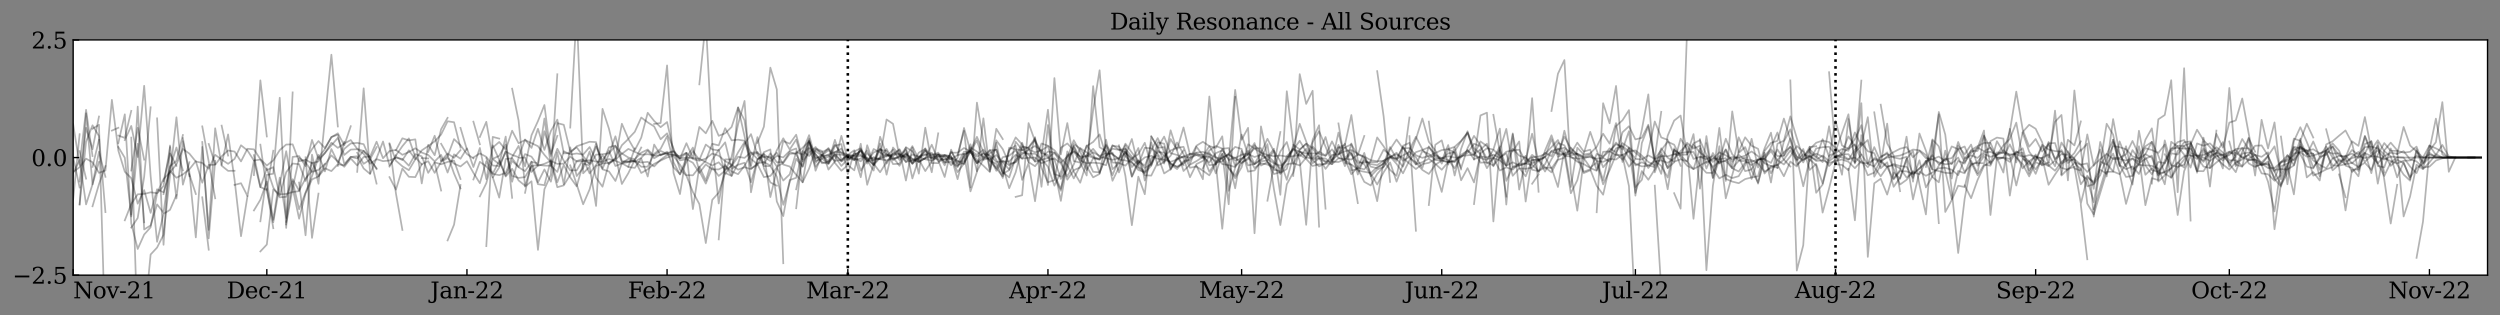 <?xml version="1.0" encoding="utf-8" standalone="no"?>
<!DOCTYPE svg PUBLIC "-//W3C//DTD SVG 1.1//EN"
  "http://www.w3.org/Graphics/SVG/1.1/DTD/svg11.dtd">
<svg xmlns:xlink="http://www.w3.org/1999/xlink" width="1444.468pt" height="182.26pt" viewBox="0 0 1444.468 182.26" xmlns="http://www.w3.org/2000/svg" version="1.1">
 <rect x="0" y="0" width="1444.468" height="182.26" fill="#808080" stroke="none"/>
 <defs>
  <style type="text/css">*{stroke-linejoin: round; stroke-linecap: butt}</style>
 </defs>
 <g id="figure_1">
  <g id="patch_1">
   <path d="M 0 182.26 
L 1444.468 182.26 
L 1444.468 0 
L 0 0 
L 0 182.26 
z
" style="fill: none"/>
  </g>
  <g id="axes_1">
   <g id="patch_2">
    <path d="M 42.268 158.978 
L 1437.268 158.978 
L 1437.268 23.078 
L 42.268 23.078 
z
" style="fill: #ffffff"/>
   </g>
   <g id="matplotlib.axis_1">
    <g id="xtick_1">
     <g id="line2d_1">
      <defs>
       <path id="mf735685d19" d="M 0 0 
L 0 -3.5 
" style="stroke: #000000; stroke-width: 0.8"/>
      </defs>
      <g>
       <use xlink:href="#mf735685d19" x="42.268" y="158.978" style="stroke: #000000; stroke-width: 0.8"/>
      </g>
     </g>
     <g id="text_1">
      <!-- Nov-21 -->
      <g transform="translate(42.268 172.356)scale(0.13 -0.13)">
       <defs>
        <path id="DejaVuSerif-4e" d="M 313 0 
L 313 331 
L 941 331 
L 941 4331 
L 313 4331 
L 313 4666 
L 1509 4666 
L 4306 984 
L 4306 4331 
L 3681 4331 
L 3681 4666 
L 5319 4666 
L 5319 4331 
L 4691 4331 
L 4691 -91 
L 4313 -91 
L 1325 3841 
L 1325 331 
L 1953 331 
L 1953 0 
L 313 0 
z
" transform="scale(0.016)"/>
        <path id="DejaVuSerif-6f" d="M 1925 219 
Q 2388 219 2623 584 
Q 2859 950 2859 1663 
Q 2859 2375 2623 2739 
Q 2388 3103 1925 3103 
Q 1463 3103 1227 2739 
Q 991 2375 991 1663 
Q 991 950 1228 584 
Q 1466 219 1925 219 
z
M 1925 -91 
Q 1200 -91 759 389 
Q 319 869 319 1663 
Q 319 2456 758 2934 
Q 1197 3413 1925 3413 
Q 2653 3413 3092 2934 
Q 3531 2456 3531 1663 
Q 3531 869 3092 389 
Q 2653 -91 1925 -91 
z
" transform="scale(0.016)"/>
        <path id="DejaVuSerif-76" d="M 1581 0 
L 359 2988 
L -19 2988 
L -19 3322 
L 1509 3322 
L 1509 2988 
L 978 2988 
L 1913 703 
L 2847 2988 
L 2350 2988 
L 2350 3322 
L 3597 3322 
L 3597 2988 
L 3225 2988 
L 2003 0 
L 1581 0 
z
" transform="scale(0.016)"/>
        <path id="DejaVuSerif-2d" d="M 281 1959 
L 1881 1959 
L 1881 1472 
L 281 1472 
L 281 1959 
z
" transform="scale(0.016)"/>
        <path id="DejaVuSerif-32" d="M 819 3553 
L 469 3553 
L 469 4384 
Q 803 4563 1142 4656 
Q 1481 4750 1806 4750 
Q 2534 4750 2956 4397 
Q 3378 4044 3378 3438 
Q 3378 2753 2422 1800 
Q 2347 1728 2309 1691 
L 1131 513 
L 3078 513 
L 3078 1088 
L 3444 1088 
L 3444 0 
L 434 0 
L 434 341 
L 1850 1753 
Q 2319 2222 2519 2614 
Q 2719 3006 2719 3438 
Q 2719 3909 2473 4175 
Q 2228 4441 1797 4441 
Q 1350 4441 1106 4219 
Q 863 3997 819 3553 
z
" transform="scale(0.016)"/>
        <path id="DejaVuSerif-31" d="M 909 0 
L 909 331 
L 1722 331 
L 1722 4213 
L 781 3603 
L 781 4013 
L 1919 4750 
L 2350 4750 
L 2350 331 
L 3163 331 
L 3163 0 
L 909 0 
z
" transform="scale(0.016)"/>
       </defs>
       <use xlink:href="#DejaVuSerif-4e"/>
       <use xlink:href="#DejaVuSerif-6f" x="87.5"/>
       <use xlink:href="#DejaVuSerif-76" x="147.705"/>
       <use xlink:href="#DejaVuSerif-2d" x="204.199"/>
       <use xlink:href="#DejaVuSerif-32" x="237.988"/>
       <use xlink:href="#DejaVuSerif-31" x="301.611"/>
      </g>
     </g>
    </g>
    <g id="xtick_2">
     <g id="line2d_2">
      <g>
       <use xlink:href="#mf735685d19" x="154.166" y="158.978" style="stroke: #000000; stroke-width: 0.8"/>
      </g>
     </g>
     <g id="text_2">
      <!-- Dec-21 -->
      <g transform="translate(131 172.356)scale(0.13 -0.13)">
       <defs>
        <path id="DejaVuSerif-44" d="M 1581 331 
L 2163 331 
Q 3072 331 3558 850 
Q 4044 1369 4044 2338 
Q 4044 3306 3559 3818 
Q 3075 4331 2163 4331 
L 1581 4331 
L 1581 331 
z
M 353 0 
L 353 331 
L 947 331 
L 947 4331 
L 353 4331 
L 353 4666 
L 2209 4666 
Q 3416 4666 4089 4050 
Q 4763 3434 4763 2338 
Q 4763 1238 4088 619 
Q 3413 0 2209 0 
L 353 0 
z
" transform="scale(0.016)"/>
        <path id="DejaVuSerif-65" d="M 3469 1600 
L 991 1600 
L 991 1575 
Q 991 903 1244 561 
Q 1497 219 1991 219 
Q 2369 219 2611 417 
Q 2853 616 2950 1006 
L 3413 1006 
Q 3275 459 2904 184 
Q 2534 -91 1931 -91 
Q 1203 -91 761 389 
Q 319 869 319 1663 
Q 319 2450 753 2931 
Q 1188 3413 1894 3413 
Q 2647 3413 3050 2948 
Q 3453 2484 3469 1600 
z
M 2791 1931 
Q 2772 2513 2545 2808 
Q 2319 3103 1894 3103 
Q 1497 3103 1269 2806 
Q 1041 2509 991 1931 
L 2791 1931 
z
" transform="scale(0.016)"/>
        <path id="DejaVuSerif-63" d="M 3291 997 
Q 3169 466 2822 187 
Q 2475 -91 1925 -91 
Q 1200 -91 759 389 
Q 319 869 319 1663 
Q 319 2459 759 2936 
Q 1200 3413 1925 3413 
Q 2241 3413 2553 3339 
Q 2866 3266 3181 3116 
L 3181 2266 
L 2847 2266 
Q 2781 2703 2561 2903 
Q 2341 3103 1931 3103 
Q 1466 3103 1228 2742 
Q 991 2381 991 1663 
Q 991 944 1227 581 
Q 1463 219 1931 219 
Q 2303 219 2525 412 
Q 2747 606 2828 997 
L 3291 997 
z
" transform="scale(0.016)"/>
       </defs>
       <use xlink:href="#DejaVuSerif-44"/>
       <use xlink:href="#DejaVuSerif-65" x="80.176"/>
       <use xlink:href="#DejaVuSerif-63" x="139.355"/>
       <use xlink:href="#DejaVuSerif-2d" x="195.361"/>
       <use xlink:href="#DejaVuSerif-32" x="229.15"/>
       <use xlink:href="#DejaVuSerif-31" x="292.773"/>
      </g>
     </g>
    </g>
    <g id="xtick_3">
     <g id="line2d_3">
      <g>
       <use xlink:href="#mf735685d19" x="269.794" y="158.978" style="stroke: #000000; stroke-width: 0.8"/>
      </g>
     </g>
     <g id="text_3">
      <!-- Jan-22 -->
      <g transform="translate(248.658 172.356)scale(0.13 -0.13)">
       <defs>
        <path id="DejaVuSerif-4a" d="M -538 -1119 
L -538 -384 
L -181 -384 
Q -172 -694 -34 -845 
Q 103 -997 378 -997 
Q 750 -997 897 -762 
Q 1044 -528 1044 153 
L 1044 4331 
L 319 4331 
L 319 4666 
L 2272 4666 
L 2272 4331 
L 1678 4331 
L 1678 128 
Q 1678 -644 1368 -987 
Q 1059 -1331 372 -1331 
Q 150 -1331 -79 -1278 
Q -309 -1225 -538 -1119 
z
" transform="scale(0.016)"/>
        <path id="DejaVuSerif-61" d="M 2547 1044 
L 2547 1747 
L 1806 1747 
Q 1378 1747 1168 1562 
Q 959 1378 959 997 
Q 959 650 1171 447 
Q 1384 244 1747 244 
Q 2106 244 2326 466 
Q 2547 688 2547 1044 
z
M 3122 2075 
L 3122 331 
L 3634 331 
L 3634 0 
L 2547 0 
L 2547 359 
Q 2356 128 2106 18 
Q 1856 -91 1522 -91 
Q 969 -91 644 203 
Q 319 497 319 997 
Q 319 1513 691 1797 
Q 1063 2081 1741 2081 
L 2547 2081 
L 2547 2309 
Q 2547 2688 2317 2895 
Q 2088 3103 1672 3103 
Q 1328 3103 1125 2947 
Q 922 2791 872 2484 
L 575 2484 
L 575 3156 
Q 875 3284 1158 3348 
Q 1441 3413 1709 3413 
Q 2400 3413 2761 3070 
Q 3122 2728 3122 2075 
z
" transform="scale(0.016)"/>
        <path id="DejaVuSerif-6e" d="M 263 0 
L 263 331 
L 781 331 
L 781 2988 
L 231 2988 
L 231 3322 
L 1356 3322 
L 1356 2731 
Q 1516 3069 1770 3241 
Q 2025 3413 2363 3413 
Q 2913 3413 3172 3097 
Q 3431 2781 3431 2113 
L 3431 331 
L 3944 331 
L 3944 0 
L 2356 0 
L 2356 331 
L 2853 331 
L 2853 1931 
Q 2853 2541 2703 2767 
Q 2553 2994 2175 2994 
Q 1775 2994 1565 2701 
Q 1356 2409 1356 1850 
L 1356 331 
L 1856 331 
L 1856 0 
L 263 0 
z
" transform="scale(0.016)"/>
       </defs>
       <use xlink:href="#DejaVuSerif-4a"/>
       <use xlink:href="#DejaVuSerif-61" x="40.088"/>
       <use xlink:href="#DejaVuSerif-6e" x="99.707"/>
       <use xlink:href="#DejaVuSerif-2d" x="164.111"/>
       <use xlink:href="#DejaVuSerif-32" x="197.9"/>
       <use xlink:href="#DejaVuSerif-32" x="261.523"/>
      </g>
     </g>
    </g>
    <g id="xtick_4">
     <g id="line2d_4">
      <g>
       <use xlink:href="#mf735685d19" x="385.423" y="158.978" style="stroke: #000000; stroke-width: 0.8"/>
      </g>
     </g>
     <g id="text_4">
      <!-- Feb-22 -->
      <g transform="translate(362.794 172.356)scale(0.13 -0.13)">
       <defs>
        <path id="DejaVuSerif-46" d="M 353 0 
L 353 331 
L 947 331 
L 947 4331 
L 353 4331 
L 353 4666 
L 4172 4666 
L 4172 3628 
L 3788 3628 
L 3788 4281 
L 1581 4281 
L 1581 2719 
L 3175 2719 
L 3175 3303 
L 3559 3303 
L 3559 1753 
L 3175 1753 
L 3175 2338 
L 1581 2338 
L 1581 331 
L 2328 331 
L 2328 0 
L 353 0 
z
" transform="scale(0.016)"/>
        <path id="DejaVuSerif-62" d="M 738 331 
L 738 4531 
L 184 4531 
L 184 4863 
L 1313 4863 
L 1313 2803 
Q 1481 3116 1742 3264 
Q 2003 3413 2388 3413 
Q 3000 3413 3387 2928 
Q 3775 2444 3775 1663 
Q 3775 881 3387 395 
Q 3000 -91 2388 -91 
Q 2003 -91 1742 57 
Q 1481 206 1313 519 
L 1313 0 
L 184 0 
L 184 331 
L 738 331 
z
M 1313 1497 
Q 1313 897 1542 583 
Q 1772 269 2209 269 
Q 2650 269 2876 622 
Q 3103 975 3103 1663 
Q 3103 2353 2876 2703 
Q 2650 3053 2209 3053 
Q 1772 3053 1542 2737 
Q 1313 2422 1313 1825 
L 1313 1497 
z
" transform="scale(0.016)"/>
       </defs>
       <use xlink:href="#DejaVuSerif-46"/>
       <use xlink:href="#DejaVuSerif-65" x="63.885"/>
       <use xlink:href="#DejaVuSerif-62" x="123.064"/>
       <use xlink:href="#DejaVuSerif-2d" x="187.078"/>
       <use xlink:href="#DejaVuSerif-32" x="220.867"/>
       <use xlink:href="#DejaVuSerif-32" x="284.49"/>
      </g>
     </g>
    </g>
    <g id="xtick_5">
     <g id="line2d_5">
      <g>
       <use xlink:href="#mf735685d19" x="489.861" y="158.978" style="stroke: #000000; stroke-width: 0.8"/>
      </g>
     </g>
     <g id="text_5">
      <!-- Mar-22 -->
      <g transform="translate(465.755 172.356)scale(0.13 -0.13)">
       <defs>
        <path id="DejaVuSerif-4d" d="M 353 0 
L 353 331 
L 947 331 
L 947 4331 
L 319 4331 
L 319 4666 
L 1678 4666 
L 3316 1344 
L 4953 4666 
L 6228 4666 
L 6228 4331 
L 5606 4331 
L 5606 331 
L 6203 331 
L 6203 0 
L 4378 0 
L 4378 331 
L 4972 331 
L 4972 3938 
L 3372 684 
L 2931 684 
L 1331 3938 
L 1331 331 
L 1925 331 
L 1925 0 
L 353 0 
z
" transform="scale(0.016)"/>
        <path id="DejaVuSerif-72" d="M 3059 3328 
L 3059 2497 
L 2728 2497 
Q 2713 2744 2591 2866 
Q 2469 2988 2234 2988 
Q 1809 2988 1582 2694 
Q 1356 2400 1356 1850 
L 1356 331 
L 2022 331 
L 2022 0 
L 263 0 
L 263 331 
L 781 331 
L 781 2994 
L 231 2994 
L 231 3322 
L 1356 3322 
L 1356 2731 
Q 1525 3078 1790 3245 
Q 2056 3413 2438 3413 
Q 2578 3413 2733 3391 
Q 2888 3369 3059 3328 
z
" transform="scale(0.016)"/>
       </defs>
       <use xlink:href="#DejaVuSerif-4d"/>
       <use xlink:href="#DejaVuSerif-61" x="102.393"/>
       <use xlink:href="#DejaVuSerif-72" x="162.012"/>
       <use xlink:href="#DejaVuSerif-2d" x="209.814"/>
       <use xlink:href="#DejaVuSerif-32" x="243.604"/>
       <use xlink:href="#DejaVuSerif-32" x="307.227"/>
      </g>
     </g>
    </g>
    <g id="xtick_6">
     <g id="line2d_6">
      <g>
       <use xlink:href="#mf735685d19" x="605.49" y="158.978" style="stroke: #000000; stroke-width: 0.8"/>
      </g>
     </g>
     <g id="text_6">
      <!-- Apr-22 -->
      <g transform="translate(583.06 172.356)scale(0.13 -0.13)">
       <defs>
        <path id="DejaVuSerif-41" d="M 1281 1691 
L 2994 1691 
L 2138 3909 
L 1281 1691 
z
M -38 0 
L -38 331 
L 372 331 
L 2034 4666 
L 2559 4666 
L 4225 331 
L 4684 331 
L 4684 0 
L 2988 0 
L 2988 331 
L 3506 331 
L 3116 1356 
L 1153 1356 
L 763 331 
L 1275 331 
L 1275 0 
L -38 0 
z
" transform="scale(0.016)"/>
        <path id="DejaVuSerif-70" d="M 1313 1825 
L 1313 1497 
Q 1313 897 1542 583 
Q 1772 269 2209 269 
Q 2650 269 2876 622 
Q 3103 975 3103 1663 
Q 3103 2353 2876 2703 
Q 2650 3053 2209 3053 
Q 1772 3053 1542 2737 
Q 1313 2422 1313 1825 
z
M 738 2988 
L 184 2988 
L 184 3322 
L 1313 3322 
L 1313 2803 
Q 1481 3116 1742 3264 
Q 2003 3413 2388 3413 
Q 3000 3413 3387 2928 
Q 3775 2444 3775 1663 
Q 3775 881 3387 395 
Q 3000 -91 2388 -91 
Q 2003 -91 1742 57 
Q 1481 206 1313 519 
L 1313 -997 
L 1856 -997 
L 1856 -1331 
L 184 -1331 
L 184 -997 
L 738 -997 
L 738 2988 
z
" transform="scale(0.016)"/>
       </defs>
       <use xlink:href="#DejaVuSerif-41"/>
       <use xlink:href="#DejaVuSerif-70" x="72.217"/>
       <use xlink:href="#DejaVuSerif-72" x="136.23"/>
       <use xlink:href="#DejaVuSerif-2d" x="184.033"/>
       <use xlink:href="#DejaVuSerif-32" x="217.822"/>
       <use xlink:href="#DejaVuSerif-32" x="281.445"/>
      </g>
     </g>
    </g>
    <g id="xtick_7">
     <g id="line2d_7">
      <g>
       <use xlink:href="#mf735685d19" x="717.388" y="158.978" style="stroke: #000000; stroke-width: 0.8"/>
      </g>
     </g>
     <g id="text_7">
      <!-- May-22 -->
      <g transform="translate(692.716 172.171)scale(0.13 -0.13)">
       <defs>
        <path id="DejaVuSerif-79" d="M 1381 -609 
L 1600 -56 
L 359 2988 
L -19 2988 
L -19 3322 
L 1509 3322 
L 1509 2988 
L 978 2988 
L 1913 703 
L 2847 2988 
L 2350 2988 
L 2350 3322 
L 3597 3322 
L 3597 2988 
L 3225 2988 
L 1703 -750 
Q 1547 -1138 1356 -1280 
Q 1166 -1422 819 -1422 
Q 672 -1422 517 -1397 
Q 363 -1372 206 -1325 
L 206 -691 
L 500 -691 
Q 519 -903 608 -995 
Q 697 -1088 884 -1088 
Q 1056 -1088 1161 -992 
Q 1266 -897 1381 -609 
z
" transform="scale(0.016)"/>
       </defs>
       <use xlink:href="#DejaVuSerif-4d"/>
       <use xlink:href="#DejaVuSerif-61" x="102.393"/>
       <use xlink:href="#DejaVuSerif-79" x="162.012"/>
       <use xlink:href="#DejaVuSerif-2d" x="218.506"/>
       <use xlink:href="#DejaVuSerif-32" x="252.295"/>
       <use xlink:href="#DejaVuSerif-32" x="315.918"/>
      </g>
     </g>
    </g>
    <g id="xtick_8">
     <g id="line2d_8">
      <g>
       <use xlink:href="#mf735685d19" x="833.016" y="158.978" style="stroke: #000000; stroke-width: 0.8"/>
      </g>
     </g>
     <g id="text_8">
      <!-- Jun-22 -->
      <g transform="translate(811.569 172.356)scale(0.13 -0.13)">
       <defs>
        <path id="DejaVuSerif-75" d="M 2266 3322 
L 3341 3322 
L 3341 331 
L 3884 331 
L 3884 0 
L 2766 0 
L 2766 588 
Q 2606 256 2353 82 
Q 2100 -91 1766 -91 
Q 1213 -91 952 223 
Q 691 538 691 1209 
L 691 2988 
L 172 2988 
L 172 3322 
L 1269 3322 
L 1269 1388 
Q 1269 781 1417 556 
Q 1566 331 1947 331 
Q 2347 331 2556 625 
Q 2766 919 2766 1478 
L 2766 2988 
L 2266 2988 
L 2266 3322 
z
" transform="scale(0.016)"/>
       </defs>
       <use xlink:href="#DejaVuSerif-4a"/>
       <use xlink:href="#DejaVuSerif-75" x="40.088"/>
       <use xlink:href="#DejaVuSerif-6e" x="104.492"/>
       <use xlink:href="#DejaVuSerif-2d" x="168.896"/>
       <use xlink:href="#DejaVuSerif-32" x="202.686"/>
       <use xlink:href="#DejaVuSerif-32" x="266.309"/>
      </g>
     </g>
    </g>
    <g id="xtick_9">
     <g id="line2d_9">
      <g>
       <use xlink:href="#mf735685d19" x="944.915" y="158.978" style="stroke: #000000; stroke-width: 0.8"/>
      </g>
     </g>
     <g id="text_9">
      <!-- Jul-22 -->
      <g transform="translate(925.575 172.356)scale(0.13 -0.13)">
       <defs>
        <path id="DejaVuSerif-6c" d="M 1313 331 
L 1856 331 
L 1856 0 
L 184 0 
L 184 331 
L 738 331 
L 738 4531 
L 184 4531 
L 184 4863 
L 1313 4863 
L 1313 331 
z
" transform="scale(0.016)"/>
       </defs>
       <use xlink:href="#DejaVuSerif-4a"/>
       <use xlink:href="#DejaVuSerif-75" x="40.088"/>
       <use xlink:href="#DejaVuSerif-6c" x="104.492"/>
       <use xlink:href="#DejaVuSerif-2d" x="136.475"/>
       <use xlink:href="#DejaVuSerif-32" x="170.264"/>
       <use xlink:href="#DejaVuSerif-32" x="233.887"/>
      </g>
     </g>
    </g>
    <g id="xtick_10">
     <g id="line2d_10">
      <g>
       <use xlink:href="#mf735685d19" x="1060.543" y="158.978" style="stroke: #000000; stroke-width: 0.8"/>
      </g>
     </g>
     <g id="text_10">
      <!-- Aug-22 -->
      <g transform="translate(1037.033 172.171)scale(0.13 -0.13)">
       <defs>
        <path id="DejaVuSerif-67" d="M 3359 2988 
L 3359 72 
Q 3359 -644 2965 -1033 
Q 2572 -1422 1844 -1422 
Q 1516 -1422 1216 -1362 
Q 916 -1303 641 -1184 
L 641 -488 
L 941 -488 
Q 997 -813 1206 -963 
Q 1416 -1113 1806 -1113 
Q 2313 -1113 2548 -827 
Q 2784 -541 2784 72 
L 2784 519 
Q 2616 206 2355 57 
Q 2094 -91 1709 -91 
Q 1097 -91 708 395 
Q 319 881 319 1663 
Q 319 2444 706 2928 
Q 1094 3413 1709 3413 
Q 2094 3413 2355 3264 
Q 2616 3116 2784 2803 
L 2784 3322 
L 3909 3322 
L 3909 2988 
L 3359 2988 
z
M 2784 1825 
Q 2784 2422 2554 2737 
Q 2325 3053 1888 3053 
Q 1444 3053 1217 2703 
Q 991 2353 991 1663 
Q 991 975 1217 622 
Q 1444 269 1888 269 
Q 2325 269 2554 583 
Q 2784 897 2784 1497 
L 2784 1825 
z
" transform="scale(0.016)"/>
       </defs>
       <use xlink:href="#DejaVuSerif-41"/>
       <use xlink:href="#DejaVuSerif-75" x="72.217"/>
       <use xlink:href="#DejaVuSerif-67" x="136.621"/>
       <use xlink:href="#DejaVuSerif-2d" x="200.635"/>
       <use xlink:href="#DejaVuSerif-32" x="234.424"/>
       <use xlink:href="#DejaVuSerif-32" x="298.047"/>
      </g>
     </g>
    </g>
    <g id="xtick_11">
     <g id="line2d_11">
      <g>
       <use xlink:href="#mf735685d19" x="1176.171" y="158.978" style="stroke: #000000; stroke-width: 0.8"/>
      </g>
     </g>
     <g id="text_11">
      <!-- Sep-22 -->
      <g transform="translate(1153.243 172.356)scale(0.13 -0.13)">
       <defs>
        <path id="DejaVuSerif-53" d="M 594 225 
L 594 1288 
L 953 1284 
Q 969 753 1261 498 
Q 1553 244 2150 244 
Q 2706 244 2998 464 
Q 3291 684 3291 1106 
Q 3291 1444 3114 1625 
Q 2938 1806 2369 1978 
L 1753 2163 
Q 1084 2366 811 2669 
Q 538 2972 538 3500 
Q 538 4094 959 4422 
Q 1381 4750 2144 4750 
Q 2469 4750 2856 4679 
Q 3244 4609 3681 4475 
L 3681 3481 
L 3328 3481 
Q 3275 3975 2998 4195 
Q 2722 4416 2156 4416 
Q 1663 4416 1405 4214 
Q 1147 4013 1147 3628 
Q 1147 3294 1340 3103 
Q 1534 2913 2163 2725 
L 2741 2553 
Q 3375 2363 3645 2067 
Q 3916 1772 3916 1275 
Q 3916 597 3481 253 
Q 3047 -91 2188 -91 
Q 1803 -91 1404 -12 
Q 1006 66 594 225 
z
" transform="scale(0.016)"/>
       </defs>
       <use xlink:href="#DejaVuSerif-53"/>
       <use xlink:href="#DejaVuSerif-65" x="68.506"/>
       <use xlink:href="#DejaVuSerif-70" x="127.686"/>
       <use xlink:href="#DejaVuSerif-2d" x="191.699"/>
       <use xlink:href="#DejaVuSerif-32" x="225.488"/>
       <use xlink:href="#DejaVuSerif-32" x="289.111"/>
      </g>
     </g>
    </g>
    <g id="xtick_12">
     <g id="line2d_12">
      <g>
       <use xlink:href="#mf735685d19" x="1288.07" y="158.978" style="stroke: #000000; stroke-width: 0.8"/>
      </g>
     </g>
     <g id="text_12">
      <!-- Oct-22 -->
      <g transform="translate(1266.021 172.356)scale(0.13 -0.13)">
       <defs>
        <path id="DejaVuSerif-4f" d="M 2625 244 
Q 3391 244 3781 770 
Q 4172 1297 4172 2328 
Q 4172 3363 3781 3889 
Q 3391 4416 2625 4416 
Q 1856 4416 1465 3889 
Q 1075 3363 1075 2328 
Q 1075 1297 1465 770 
Q 1856 244 2625 244 
z
M 2625 -91 
Q 2150 -91 1751 65 
Q 1353 222 1050 525 
Q 700 875 529 1319 
Q 359 1763 359 2328 
Q 359 2894 529 3339 
Q 700 3784 1050 4134 
Q 1356 4441 1750 4595 
Q 2144 4750 2625 4750 
Q 3641 4750 4266 4084 
Q 4891 3419 4891 2328 
Q 4891 1769 4719 1320 
Q 4547 872 4197 525 
Q 3891 219 3497 64 
Q 3103 -91 2625 -91 
z
" transform="scale(0.016)"/>
        <path id="DejaVuSerif-74" d="M 691 2988 
L 184 2988 
L 184 3322 
L 691 3322 
L 691 4353 
L 1269 4353 
L 1269 3322 
L 2350 3322 
L 2350 2988 
L 1269 2988 
L 1269 878 
Q 1269 456 1350 337 
Q 1431 219 1650 219 
Q 1875 219 1978 351 
Q 2081 484 2088 781 
L 2522 781 
Q 2497 328 2275 118 
Q 2053 -91 1600 -91 
Q 1103 -91 897 129 
Q 691 350 691 878 
L 691 2988 
z
" transform="scale(0.016)"/>
       </defs>
       <use xlink:href="#DejaVuSerif-4f"/>
       <use xlink:href="#DejaVuSerif-63" x="81.982"/>
       <use xlink:href="#DejaVuSerif-74" x="137.988"/>
       <use xlink:href="#DejaVuSerif-2d" x="178.174"/>
       <use xlink:href="#DejaVuSerif-32" x="211.963"/>
       <use xlink:href="#DejaVuSerif-32" x="275.586"/>
      </g>
     </g>
    </g>
    <g id="xtick_13">
     <g id="line2d_13">
      <g>
       <use xlink:href="#mf735685d19" x="1403.698" y="158.978" style="stroke: #000000; stroke-width: 0.8"/>
      </g>
     </g>
     <g id="text_13">
      <!-- Nov-22 -->
      <g transform="translate(1379.957 172.356)scale(0.13 -0.13)">
       <use xlink:href="#DejaVuSerif-4e"/>
       <use xlink:href="#DejaVuSerif-6f" x="87.5"/>
       <use xlink:href="#DejaVuSerif-76" x="147.705"/>
       <use xlink:href="#DejaVuSerif-2d" x="204.199"/>
       <use xlink:href="#DejaVuSerif-32" x="237.988"/>
       <use xlink:href="#DejaVuSerif-32" x="301.611"/>
      </g>
     </g>
    </g>
   </g>
   <g id="matplotlib.axis_2">
    <g id="ytick_1">
     <g id="line2d_14">
      <defs>
       <path id="m09785e8df8" d="M 0 0 
L 3.5 0 
" style="stroke: #000000; stroke-width: 0.8"/>
      </defs>
      <g>
       <use xlink:href="#m09785e8df8" x="42.268" y="158.978" style="stroke: #000000; stroke-width: 0.8"/>
      </g>
     </g>
     <g id="text_14">
      <!-- −2.5 -->
      <g transform="translate(7.2 163.917)scale(0.13 -0.13)">
       <defs>
        <path id="DejaVuSerif-2212" d="M 678 2259 
L 4684 2259 
L 4684 1753 
L 678 1753 
L 678 2259 
z
" transform="scale(0.016)"/>
        <path id="DejaVuSerif-2e" d="M 603 325 
Q 603 500 722 622 
Q 841 744 1019 744 
Q 1191 744 1312 622 
Q 1434 500 1434 325 
Q 1434 153 1312 31 
Q 1191 -91 1019 -91 
Q 841 -91 722 29 
Q 603 150 603 325 
z
" transform="scale(0.016)"/>
        <path id="DejaVuSerif-35" d="M 3219 4666 
L 3219 4153 
L 1081 4153 
L 1081 2816 
Q 1244 2928 1461 2984 
Q 1678 3041 1947 3041 
Q 2703 3041 3140 2622 
Q 3578 2203 3578 1478 
Q 3578 738 3136 323 
Q 2694 -91 1894 -91 
Q 1572 -91 1234 -12 
Q 897 66 544 225 
L 544 1131 
L 897 1131 
Q 925 688 1179 453 
Q 1434 219 1894 219 
Q 2388 219 2653 544 
Q 2919 869 2919 1478 
Q 2919 2084 2655 2407 
Q 2391 2731 1894 2731 
Q 1613 2731 1398 2631 
Q 1184 2531 1019 2322 
L 750 2322 
L 750 4666 
L 3219 4666 
z
" transform="scale(0.016)"/>
       </defs>
       <use xlink:href="#DejaVuSerif-2212"/>
       <use xlink:href="#DejaVuSerif-32" x="83.789"/>
       <use xlink:href="#DejaVuSerif-2e" x="147.412"/>
       <use xlink:href="#DejaVuSerif-35" x="179.199"/>
      </g>
     </g>
    </g>
    <g id="ytick_2">
     <g id="line2d_15">
      <g>
       <use xlink:href="#m09785e8df8" x="42.268" y="91.029" style="stroke: #000000; stroke-width: 0.8"/>
      </g>
     </g>
     <g id="text_15">
      <!-- 0.0 -->
      <g transform="translate(18.094 95.968)scale(0.13 -0.13)">
       <defs>
        <path id="DejaVuSerif-30" d="M 2034 219 
Q 2513 219 2750 744 
Q 2988 1269 2988 2328 
Q 2988 3391 2750 3916 
Q 2513 4441 2034 4441 
Q 1556 4441 1318 3916 
Q 1081 3391 1081 2328 
Q 1081 1269 1318 744 
Q 1556 219 2034 219 
z
M 2034 -91 
Q 1275 -91 848 546 
Q 422 1184 422 2328 
Q 422 3475 848 4112 
Q 1275 4750 2034 4750 
Q 2797 4750 3222 4112 
Q 3647 3475 3647 2328 
Q 3647 1184 3222 546 
Q 2797 -91 2034 -91 
z
" transform="scale(0.016)"/>
       </defs>
       <use xlink:href="#DejaVuSerif-30"/>
       <use xlink:href="#DejaVuSerif-2e" x="63.623"/>
       <use xlink:href="#DejaVuSerif-30" x="95.41"/>
      </g>
     </g>
    </g>
    <g id="ytick_3">
     <g id="line2d_16">
      <g>
       <use xlink:href="#m09785e8df8" x="42.268" y="23.081" style="stroke: #000000; stroke-width: 0.8"/>
      </g>
     </g>
     <g id="text_16">
      <!-- 2.5 -->
      <g transform="translate(18.094 28.02)scale(0.13 -0.13)">
       <use xlink:href="#DejaVuSerif-32"/>
       <use xlink:href="#DejaVuSerif-2e" x="63.623"/>
       <use xlink:href="#DejaVuSerif-35" x="95.41"/>
      </g>
     </g>
    </g>
   </g>
   <g id="line2d_17">
    <path d="M 42.268 99.886 
L 45.998 92.527 
L 49.728 118.092 
L 53.457 106.53 
L 57.187 87.661 
L 60.917 102.17 
M 68.377 84.956 
L 72.107 91.15 
L 75.837 125.072 
L 79.567 83.107 
L 83.297 128.428 
M 90.757 68.379 
L 94.487 141.419 
L 98.217 84.088 
L 101.947 114.667 
L 105.677 81.565 
L 109.407 99.302 
L 113.137 137.148 
L 116.867 84.92 
L 120.597 132.808 
L 124.326 74.126 
L 128.056 95.728 
L 131.786 98.723 
L 135.516 98.668 
M 146.706 121.599 
L 150.436 115.415 
L 154.166 104.886 
L 157.896 126.955 
L 161.626 102.648 
L 165.356 125.953 
L 169.086 90.667 
L 172.816 90.195 
L 176.546 95.997 
L 180.276 80.837 
L 184.006 91.884 
L 187.736 88.502 
L 191.466 82.486 
L 195.195 85.436 
L 198.925 82.919 
L 202.655 80.92 
L 206.385 85.986 
L 210.115 87.256 
L 213.845 90.606 
L 217.575 106.087 
M 225.035 102.344 
L 228.765 109.549 
L 232.495 97.402 
L 236.225 102.13 
L 239.955 102.346 
L 243.685 94.847 
L 247.415 93.136 
L 251.145 99.873 
L 254.875 93.579 
L 258.605 91.295 
L 262.335 94.529 
L 266.064 96.175 
L 269.794 93.171 
L 273.524 99.842 
L 277.254 105.837 
L 280.984 93.179 
L 284.714 102.433 
L 288.444 96.72 
L 292.174 87.602 
L 295.904 89.522 
L 299.634 90.807 
L 303.364 80.586 
L 307.094 85.433 
L 310.824 74.411 
L 314.554 86.6 
L 318.284 75.734 
L 322.014 69.122 
L 325.744 88.627 
L 329.474 88.469 
L 333.203 84.517 
L 340.663 81.901 
L 344.393 82.124 
L 348.123 97.842 
L 351.853 99.066 
L 355.583 104.553 
L 359.313 94.327 
L 363.043 96.469 
L 366.773 97.011 
L 370.503 91.591 
L 374.233 101.984 
L 377.963 83.522 
L 381.693 89.77 
L 385.423 87.66 
L 389.153 96.643 
L 392.883 100.603 
L 396.613 93.562 
L 400.343 87.261 
L 404.072 92.389 
L 407.802 83.532 
L 411.532 86.356 
L 415.262 86.921 
L 418.992 82.24 
L 422.722 97.556 
L 426.452 95.19 
L 430.182 94.066 
L 433.912 105.306 
L 437.642 92.183 
L 441.372 89.195 
L 445.102 91.632 
L 448.832 88.289 
L 452.562 95.076 
L 456.292 96.212 
L 460.022 100.993 
L 463.752 105.29 
L 467.482 97.377 
L 471.212 86.469 
L 474.941 87.925 
L 478.671 86.027 
L 482.401 88.916 
L 486.131 93.319 
L 489.861 91.198 
L 493.591 92.6 
L 497.321 86.263 
L 501.051 91.465 
L 504.781 91.55 
L 508.511 92.027 
L 512.241 90.112 
L 515.971 89.357 
L 519.701 89.274 
L 523.431 90.583 
L 527.161 84.435 
L 530.891 92.141 
L 534.621 98.839 
L 538.351 93.187 
L 542.08 89.165 
L 545.81 95.524 
L 549.54 87.535 
L 553.27 93.413 
L 557 93.134 
L 560.73 83.382 
L 564.46 98.95 
L 568.19 91.961 
L 571.92 86.843 
L 575.65 86.549 
L 579.38 100.374 
L 583.11 98.31 
L 586.84 81.922 
L 590.57 86.529 
L 594.3 89.384 
L 598.03 93.188 
L 601.76 82.91 
L 605.49 84.208 
L 609.22 86.788 
L 612.949 91.584 
L 616.679 95.377 
L 620.409 103.09 
L 624.139 95.8 
L 627.869 84.021 
L 631.599 88.772 
L 635.329 100.149 
L 639.059 89.734 
L 642.789 88.187 
L 646.519 99.641 
L 650.249 89.781 
L 653.979 80.312 
L 657.709 96.256 
L 661.439 99.038 
L 665.169 82.29 
L 668.899 95.623 
L 672.629 93.663 
L 676.359 90.009 
L 680.089 82.345 
L 683.818 89.031 
L 687.548 96.912 
L 691.278 96.236 
L 695.008 98.611 
L 698.738 101.307 
L 702.468 94.532 
L 706.198 85.976 
L 709.928 85.532 
L 713.658 95.821 
L 717.388 92.363 
L 721.118 87.126 
L 724.848 94.625 
L 728.578 88.274 
L 732.308 80.186 
L 736.038 87.495 
L 739.768 100.57 
L 743.498 94.907 
L 747.228 94.295 
L 750.957 95.612 
L 754.687 91.057 
L 758.417 91.527 
L 762.147 90.216 
L 765.877 93.258 
L 769.607 92.335 
L 773.337 89.374 
L 777.067 85.289 
L 780.797 89.073 
L 784.527 94.103 
L 788.257 93.837 
L 791.987 93.726 
L 795.717 93.763 
L 799.447 86.472 
L 803.177 89.56 
L 806.907 92.99 
L 810.637 84.184 
L 814.367 82.541 
L 818.097 94.876 
L 821.826 93.726 
L 825.556 91.673 
L 829.286 94.643 
L 833.016 98.076 
L 836.746 93.649 
L 840.476 87.323 
L 844.206 81.682 
L 847.936 76.872 
L 851.666 87.349 
L 855.396 93.996 
L 859.126 93.741 
L 862.856 95.632 
L 866.586 91.081 
L 870.316 88.629 
L 874.046 101.564 
L 877.776 97.269 
L 881.506 97.489 
L 885.236 96.902 
L 888.966 92.55 
L 892.695 90.652 
L 896.425 80.374 
L 900.155 90.557 
L 903.885 88.654 
L 907.615 86.995 
L 911.345 91.675 
L 915.075 91.521 
L 918.805 90.116 
L 922.535 93.068 
L 926.265 93.502 
L 929.995 91.833 
L 933.725 92.178 
L 937.455 89.353 
L 941.185 96.294 
L 944.915 91.833 
L 948.645 92.13 
L 952.375 89.76 
L 956.105 91.775 
L 959.835 86.719 
L 963.564 81.904 
L 967.294 83.585 
L 971.024 91.038 
L 974.754 95.718 
L 978.484 97.633 
L 982.214 95.782 
L 985.944 99.83 
L 989.674 99.928 
L 993.404 91.597 
L 997.134 86.284 
L 1000.864 93.485 
L 1004.594 89.45 
L 1008.324 92.365 
L 1012.054 92.507 
L 1015.784 94.34 
L 1019.514 99.195 
L 1023.244 97.023 
L 1026.974 95.121 
L 1030.703 101.838 
L 1034.433 93.362 
L 1038.163 96.175 
L 1041.893 90.488 
L 1045.623 86.171 
L 1049.353 82.496 
L 1053.083 81.209 
L 1056.813 82.12 
L 1060.543 85.252 
L 1064.273 89.275 
L 1068.003 89.076 
L 1071.733 93.945 
L 1075.463 89.365 
L 1079.193 94.734 
L 1082.923 84.983 
L 1086.653 93.495 
L 1090.383 96.624 
L 1094.113 103.648 
L 1097.843 98.903 
L 1101.572 99.015 
L 1105.302 100.479 
L 1109.032 97.392 
L 1112.762 93.137 
L 1116.492 91.991 
L 1120.222 90.485 
L 1123.952 93.008 
L 1127.682 84.601 
L 1131.412 86.161 
L 1135.142 93.635 
L 1138.872 88.357 
L 1142.602 85.286 
L 1146.332 87.374 
L 1150.062 85.378 
L 1153.792 92.299 
L 1157.522 90.992 
L 1161.252 83.431 
L 1164.982 91.111 
L 1168.712 94.911 
L 1172.441 101.928 
L 1176.171 93.776 
L 1179.901 95.235 
L 1183.631 82.799 
L 1187.361 82.639 
L 1191.091 94.555 
L 1194.821 92.342 
L 1198.551 88.396 
L 1202.281 81.66 
M 1220.931 80.797 
L 1224.661 95.39 
L 1228.391 97.711 
L 1232.121 96.169 
L 1235.851 100.512 
L 1239.58 90.884 
L 1243.31 98.288 
L 1247.04 99.257 
L 1250.77 94.345 
L 1254.5 86.265 
L 1258.23 82.103 
L 1261.96 80.917 
L 1265.69 88.412 
L 1269.42 89.848 
L 1273.15 91.047 
L 1276.88 92.954 
L 1280.61 90.267 
L 1284.34 89.199 
L 1288.07 94.644 
L 1291.8 99.471 
L 1295.53 88.764 
L 1299.26 88.146 
L 1302.99 89.556 
L 1306.72 95.542 
L 1310.449 93.342 
L 1314.179 103.272 
L 1317.909 93.856 
L 1321.639 92.919 
L 1325.369 89.526 
L 1329.099 84.9 
L 1332.829 86.869 
L 1336.559 96.763 
L 1340.289 91.526 
L 1344.019 88.193 
L 1347.749 95.56 
L 1351.479 95.726 
L 1355.209 94.848 
L 1358.939 90.494 
L 1362.669 87.772 
L 1366.399 93.513 
L 1370.129 89.993 
L 1373.859 86.855 
L 1377.589 91.328 
L 1381.318 93.098 
L 1385.048 94.418 
L 1388.778 92.896 
L 1392.508 92.69 
L 1396.238 90.099 
L 1399.968 90.988 
L 1403.698 84.158 
L 1407.428 85.703 
L 1411.158 87.75 
L 1414.888 91.029 
L 1433.538 91.029 
L 1433.538 91.029 
" clip-path="url(#p02baf5af83)" style="fill: none; stroke: #000000; stroke-opacity: 0.3; stroke-linecap: square"/>
   </g>
   <g id="line2d_18">
    <path d="M 38.538 83.799 
L 42.268 115.286 
L 45.998 77.529 
M 53.457 96.415 
L 57.187 80.821 
M 72.107 80.948 
L 75.837 72.77 
L 79.567 90.72 
L 83.297 49.591 
L 87.027 101.659 
L 90.757 139.688 
L 94.487 123.567 
L 98.217 121.246 
L 101.947 112.687 
M 128.056 95.164 
L 131.786 77.665 
L 135.516 103.807 
L 139.246 136.461 
L 142.976 113.419 
M 150.436 83.573 
L 154.166 109.677 
L 157.896 87.078 
M 165.356 128.157 
L 169.086 104.803 
L 172.816 120.872 
L 176.546 111.159 
L 180.276 101.764 
L 184.006 91.101 
L 187.736 86.087 
L 191.466 79.134 
L 195.195 77.84 
L 198.925 94.839 
L 202.655 90.591 
L 206.385 91.54 
L 210.115 87.096 
L 213.845 92.053 
L 217.575 85.033 
M 228.765 86.804 
L 232.495 79.903 
L 236.225 81.128 
L 239.955 80.518 
L 243.685 105.965 
L 247.415 83.715 
L 251.145 89.663 
L 254.875 74.653 
L 258.605 68.101 
M 266.064 73.877 
L 269.794 86.476 
M 277.254 79.144 
L 280.984 70.387 
L 284.714 91.759 
L 288.444 90.025 
L 292.174 83.48 
L 295.904 104.995 
L 299.634 91.239 
L 303.364 91.022 
L 307.094 99.355 
L 310.824 95.535 
L 314.554 75.849 
L 318.284 88.917 
L 322.014 78.496 
M 329.474 95.519 
L 333.203 106.529 
L 336.933 118.021 
L 340.663 109.436 
L 344.393 95.931 
L 348.123 94.5 
L 351.853 94.128 
L 355.583 92.36 
L 359.313 88.674 
L 363.043 91.012 
L 366.773 92.025 
L 370.503 88.223 
L 374.233 86.4 
L 377.963 90.097 
L 381.693 89.522 
L 389.153 87.256 
L 392.883 91.503 
L 396.613 82.731 
L 400.343 91.347 
L 404.072 73.355 
L 407.802 77.024 
L 411.532 69.804 
L 415.262 78.474 
L 418.992 77.023 
L 422.722 73.365 
L 426.452 61.984 
L 430.182 78.703 
L 433.912 97.329 
L 437.642 95.32 
L 441.372 87.925 
L 445.102 86.349 
L 448.832 116.387 
L 452.562 124.838 
L 456.292 104.055 
L 460.022 102.719 
L 463.752 87.521 
L 467.482 78.085 
L 471.212 91.861 
L 474.941 89.32 
L 478.671 93.369 
L 482.401 89.288 
L 486.131 89.344 
L 489.861 90.279 
L 493.591 91.438 
L 497.321 93.217 
L 501.051 88.537 
L 504.781 92.752 
L 508.511 86.025 
L 512.241 89.425 
L 515.971 90.902 
L 519.701 95.796 
L 523.431 88.734 
L 527.161 91.951 
L 530.891 91.918 
L 534.621 87.037 
L 538.351 91.371 
L 542.08 91.932 
L 545.81 91.944 
L 549.54 90.998 
L 553.27 94.443 
L 557 87.663 
L 560.73 87.751 
L 564.46 94.341 
L 568.19 91.839 
L 571.92 88.583 
L 575.65 86.324 
L 579.38 96.224 
L 583.11 108.752 
L 586.84 99.573 
L 590.57 85.005 
L 594.3 85.553 
L 598.03 93.442 
L 601.76 92.309 
L 605.49 91.307 
L 609.22 92.193 
L 612.949 103.384 
L 616.679 97.974 
L 620.409 83.211 
L 624.139 85.844 
L 627.869 91.261 
L 631.599 99.27 
L 635.329 99.596 
L 639.059 90.631 
L 642.789 84.224 
L 646.519 84.694 
L 650.249 90.279 
L 653.979 93.999 
L 657.709 96.904 
L 661.439 100.226 
L 665.169 95.673 
L 668.899 86.829 
L 672.629 89.928 
L 676.359 94.46 
L 680.089 96.31 
L 683.818 93.925 
L 687.548 88.885 
L 691.278 89.568 
L 695.008 91.396 
L 698.738 86.984 
L 702.468 84.371 
L 706.198 85.817 
L 709.928 92.462 
L 713.658 91.02 
L 717.388 94.387 
L 721.118 91.045 
L 724.848 94.907 
L 732.308 89.919 
L 736.038 93.41 
L 739.768 97.478 
L 743.498 91.915 
L 747.228 85.857 
L 750.957 90.319 
L 754.687 85.998 
L 758.417 94.28 
L 762.147 91.562 
L 765.877 93.666 
L 769.607 93.438 
L 773.337 93.615 
L 777.067 92.03 
L 780.797 100.685 
L 784.527 96.543 
L 788.257 88.348 
L 791.987 101.795 
L 795.717 97.962 
L 799.447 96.377 
L 803.177 91.196 
L 806.907 91.793 
L 810.637 96.282 
L 814.367 86.596 
L 818.097 79.046 
L 821.826 86.287 
L 825.556 90.956 
L 829.286 89.631 
L 833.016 91.318 
L 836.746 92.305 
L 840.476 97.269 
L 844.206 90.205 
L 847.936 89.718 
L 851.666 89.413 
L 855.396 81.73 
L 859.126 84.418 
L 862.856 91.164 
L 866.586 86.598 
L 870.316 74.467 
L 874.046 96.77 
L 877.776 95.78 
L 881.506 94.422 
L 885.236 89.486 
L 888.966 92.26 
L 892.695 99.109 
L 896.425 91.985 
L 900.155 85.734 
L 903.885 89.549 
L 907.615 88.761 
L 911.345 82.431 
L 915.075 87.551 
L 918.805 86.478 
L 922.535 98.306 
L 926.265 87.728 
L 929.995 87.459 
L 933.725 89.628 
L 937.455 89.526 
L 941.185 87.544 
L 944.915 86.901 
L 948.645 89.911 
L 952.375 93.565 
L 956.105 95.495 
L 959.835 85.683 
L 963.564 91.139 
L 967.294 93.425 
L 971.024 92.039 
L 974.754 93.185 
L 978.484 83.592 
L 982.214 88.077 
L 985.944 90.963 
L 989.674 96.521 
L 993.404 93.27 
L 997.134 93.105 
L 1000.864 97.201 
L 1004.594 99.085 
L 1008.324 93.964 
L 1012.054 93.402 
L 1015.784 92.173 
L 1019.514 91.45 
L 1023.244 87.426 
L 1026.974 92.542 
L 1030.703 95.029 
L 1034.433 90.332 
L 1038.163 84.388 
L 1041.893 87.634 
L 1045.623 93.02 
L 1049.353 85.768 
L 1053.083 85.038 
L 1056.813 84.8 
L 1060.543 89.543 
L 1068.003 92.333 
L 1071.733 86.465 
L 1075.463 82.423 
L 1079.193 87.385 
L 1082.923 88.524 
L 1086.653 97.197 
L 1090.383 93.775 
L 1094.113 107.937 
L 1097.843 102.652 
L 1101.572 91.865 
L 1105.302 115.2 
L 1109.032 99.161 
L 1112.762 101.571 
L 1116.492 99.696 
L 1120.222 97.19 
L 1123.952 96.96 
L 1127.682 98.078 
L 1131.412 101.199 
L 1135.142 91.568 
L 1138.872 87.248 
L 1142.602 87.228 
L 1146.332 78.563 
L 1150.062 85.549 
L 1153.792 90.982 
L 1157.522 91.27 
L 1161.252 93.548 
L 1164.982 87.951 
L 1168.712 88.319 
L 1172.441 100.23 
L 1176.171 90.901 
L 1179.901 91.313 
L 1183.631 89.232 
L 1187.361 96.04 
L 1191.091 82.346 
L 1194.821 88.091 
L 1198.551 91.969 
L 1202.281 95.16 
L 1206.011 94.396 
L 1209.741 109.076 
L 1213.471 82.019 
L 1217.201 94.571 
L 1220.931 99.077 
L 1224.661 100.608 
L 1228.391 94.664 
L 1232.121 91.676 
L 1235.851 95.236 
L 1239.58 95.647 
L 1243.31 100.639 
L 1247.04 93.56 
L 1250.77 94.25 
L 1254.5 87.333 
L 1258.23 84.216 
L 1261.96 84.424 
L 1265.69 90.02 
L 1269.42 89.927 
L 1273.15 89.541 
L 1276.88 87.815 
L 1280.61 87.005 
L 1284.34 91.408 
L 1288.07 87.806 
L 1291.8 86.723 
L 1295.53 91.169 
L 1299.26 89.448 
L 1302.99 93.588 
L 1306.72 95.052 
L 1310.449 90.23 
L 1314.179 99.24 
L 1317.909 93.55 
L 1321.639 91.961 
L 1325.369 84.798 
L 1329.099 85.695 
L 1332.829 88.475 
L 1336.559 101.454 
L 1340.289 99.829 
L 1344.019 97.879 
L 1347.749 96.528 
L 1351.479 92.048 
L 1355.209 95.024 
L 1358.939 94.067 
L 1362.669 96.492 
L 1366.399 78.477 
L 1370.129 87.333 
L 1373.859 94.353 
L 1377.589 101.66 
L 1381.318 93.915 
L 1385.048 91.029 
L 1418.618 91.029 
M 1426.078 91.029 
L 1429.808 91.029 
L 1429.808 91.029 
" clip-path="url(#p02baf5af83)" style="fill: none; stroke: #000000; stroke-opacity: 0.3; stroke-linecap: square"/>
   </g>
   <g id="line2d_19">
    <path d="M 53.457 119.194 
L 57.187 106.398 
L 60.917 95.984 
M 68.377 82.618 
L 72.107 66.068 
L 75.837 129.091 
L 79.567 143.836 
L 83.297 135.499 
L 87.027 131.302 
L 90.757 111.787 
L 94.487 107.466 
L 98.217 85.084 
M 116.867 82.057 
L 120.597 137.69 
L 124.326 92.875 
M 150.436 145.271 
L 154.166 141.284 
L 157.896 109.431 
L 161.626 112.293 
L 165.356 112.046 
L 169.086 110.966 
L 172.816 110.43 
L 176.546 92.608 
L 180.276 86.163 
L 184.006 81.502 
L 187.736 85.574 
L 191.466 79.314 
L 195.195 77.015 
L 198.925 83.984 
L 202.655 72.924 
M 228.765 89.804 
L 232.495 84.452 
L 236.225 79.969 
L 239.955 90.695 
L 243.685 95.047 
M 254.875 92.993 
L 258.605 90.327 
L 262.335 80.373 
L 266.064 83.922 
L 269.794 88.982 
L 273.524 91.496 
M 280.984 91.368 
L 284.714 100.481 
L 288.444 101.206 
L 292.174 99.916 
L 295.904 90.717 
L 299.634 84.324 
L 303.364 96.095 
L 307.094 78.149 
L 310.824 69.962 
L 314.554 60.697 
L 318.284 90.094 
L 322.014 71.154 
L 325.744 72.103 
L 329.474 87.545 
L 333.203 85.136 
L 336.933 90.231 
L 340.663 94.66 
L 344.393 83.091 
L 348.123 94.292 
L 351.853 85.092 
L 355.583 84.12 
L 359.313 93.571 
L 363.043 93.543 
L 366.773 93.123 
L 370.503 96.331 
L 374.233 96.308 
L 377.963 88.874 
L 381.693 86.012 
L 385.423 78.725 
L 389.153 93.795 
L 392.883 100.842 
L 396.613 90.971 
L 400.343 85.258 
L 404.072 98.828 
L 407.802 106.068 
L 411.532 96.654 
L 415.262 101.673 
L 418.992 98.575 
L 422.722 90.6 
L 426.452 71.832 
L 430.182 58.329 
L 433.912 111.086 
L 437.642 92.329 
L 441.372 88.731 
L 445.102 113.846 
L 448.832 98.237 
L 452.562 81.488 
L 456.292 83.036 
L 460.022 77.842 
L 463.752 91.976 
L 467.482 81.107 
L 471.212 94.064 
L 474.941 89.714 
L 478.671 86.853 
L 482.401 90.379 
L 486.131 95.875 
L 489.861 91.919 
L 493.591 89.361 
L 497.321 87.278 
L 501.051 94.539 
L 504.781 86.101 
L 508.511 88.139 
L 512.241 90.446 
L 515.971 86.416 
L 519.701 92.439 
L 523.431 88.363 
L 527.161 94.645 
L 530.891 90.256 
L 534.621 89.014 
L 538.351 91.651 
L 542.08 89.453 
L 545.81 90.663 
L 549.54 95.432 
L 553.27 91.249 
L 557 73.956 
L 560.73 87.513 
L 564.46 94.261 
L 571.92 86.688 
L 575.65 92.35 
L 579.38 99.54 
L 583.11 102.514 
L 586.84 91.018 
L 590.57 82.475 
L 594.3 93.388 
L 598.03 79.242 
L 601.76 107.902 
L 605.49 72.246 
L 609.22 100.935 
L 612.949 109.139 
L 616.679 95.18 
L 620.409 84.137 
L 624.139 91.687 
L 627.869 89.755 
L 631.599 91.142 
L 635.329 92.373 
L 639.059 83.586 
L 642.789 89.31 
L 646.519 91.71 
L 650.249 88.213 
L 653.979 91.503 
L 657.709 95.224 
L 661.439 85.406 
L 665.169 85.692 
L 668.899 88.906 
L 672.629 94.499 
L 676.359 75.283 
L 683.818 98.799 
L 687.548 95.161 
L 691.278 93.096 
L 695.008 90.66 
L 698.738 93.841 
L 702.468 88.504 
L 706.198 86.885 
L 709.928 91.885 
L 713.658 108.786 
L 717.388 87.271 
L 721.118 95.55 
L 724.848 94.731 
L 728.578 91.965 
L 732.308 83.278 
L 736.038 109.232 
L 739.768 130.006 
L 743.498 106.483 
L 747.228 99.657 
L 750.957 87.224 
L 754.687 91.045 
L 758.417 81.998 
L 762.147 75.818 
L 769.607 93.68 
L 773.337 76.608 
L 777.067 91.331 
L 780.797 87.414 
L 784.527 100.837 
L 788.257 91.006 
L 791.987 100.292 
L 795.717 106.584 
L 799.447 99.555 
L 803.177 93.836 
L 806.907 104.934 
L 810.637 95.035 
L 814.367 67.892 
M 825.556 118.468 
L 829.286 83.658 
L 833.016 81.089 
L 836.746 95.103 
L 840.476 85.179 
L 844.206 97.91 
M 851.666 92.153 
L 855.396 66.693 
L 859.126 65.114 
L 862.856 127.927 
L 866.586 85.504 
L 870.316 104.497 
L 874.046 96.446 
L 877.776 94.699 
L 881.506 94.295 
L 885.236 92.214 
L 888.966 92.542 
L 892.695 90.646 
L 896.425 87.441 
L 900.155 88.758 
L 903.885 78.868 
L 907.615 85.924 
L 911.345 88.946 
L 915.075 99.223 
L 918.805 97.81 
L 922.535 107.342 
L 926.265 112.496 
L 929.995 95.882 
L 933.725 72.863 
L 937.455 69.494 
L 941.185 63.627 
L 944.915 113.017 
L 948.645 82.601 
L 952.375 72.913 
L 956.105 91.827 
L 959.835 100.445 
L 963.564 78.424 
L 967.294 69.681 
L 971.024 66.769 
L 974.754 89.262 
L 978.484 77.492 
L 982.214 109.002 
L 985.944 78.651 
L 989.674 102.555 
L 993.404 73.927 
L 997.134 104.528 
L 1000.864 64.391 
L 1004.594 88.346 
L 1008.324 84.987 
L 1012.054 93.718 
L 1015.784 106.094 
L 1019.514 88.314 
L 1023.244 105.427 
L 1026.974 83.061 
L 1030.703 81.277 
L 1034.433 67.262 
L 1038.163 79.745 
L 1041.893 91.711 
L 1045.623 84.719 
L 1049.353 111.388 
L 1053.083 106.643 
L 1056.813 92.078 
L 1060.543 87.536 
L 1068.003 66.033 
L 1071.733 94.452 
L 1075.463 59.633 
L 1079.193 148.404 
L 1082.923 105.926 
L 1086.653 103.276 
L 1090.383 112.429 
L 1094.113 99.641 
L 1097.843 103.331 
L 1101.572 91.849 
L 1105.302 87.26 
L 1109.032 106.623 
L 1112.762 123.879 
L 1116.492 80.557 
L 1120.222 84.573 
L 1123.952 98.778 
L 1127.682 114.948 
L 1131.412 98.768 
L 1135.142 100.13 
L 1138.872 91.375 
L 1142.602 85.486 
L 1146.332 75.417 
L 1150.062 124.216 
L 1153.792 91.214 
L 1157.522 99.69 
L 1161.252 74.462 
L 1164.982 93.862 
L 1168.712 76.246 
L 1172.441 72.07 
L 1176.171 74.393 
L 1179.901 82.123 
L 1183.631 94.996 
L 1187.361 63.928 
L 1191.091 101.409 
L 1194.821 97.576 
L 1198.551 96.387 
L 1202.281 117.603 
L 1206.011 102.5 
L 1209.741 105.173 
L 1213.471 95.899 
L 1217.201 89.295 
L 1220.931 80.862 
L 1224.661 96.047 
L 1228.391 84.512 
L 1232.121 101.576 
L 1235.851 84.502 
L 1239.58 100.977 
L 1243.31 97.348 
M 1250.77 89.139 
L 1254.5 95.448 
L 1258.23 96.445 
L 1261.96 95.143 
L 1265.69 84.645 
L 1269.42 98.885 
L 1273.15 98.902 
L 1276.88 93.043 
L 1280.61 77.363 
L 1284.34 85.282 
L 1288.07 70.849 
L 1291.8 69.581 
L 1295.53 56.92 
L 1299.26 77.167 
L 1302.99 95.904 
L 1306.72 95.172 
L 1310.449 105.036 
L 1314.179 122.175 
L 1317.909 96.075 
L 1321.639 94.537 
L 1325.369 92.026 
L 1329.099 80.218 
L 1332.829 102.508 
L 1336.559 99.431 
L 1340.289 104.28 
L 1344.019 83.464 
L 1347.749 81.622 
L 1351.479 78.419 
L 1355.209 75.376 
L 1358.939 82.53 
L 1362.669 98.771 
L 1366.399 88.591 
L 1370.129 81.467 
L 1373.859 106.107 
L 1377.589 86.933 
L 1381.318 82.423 
L 1385.048 86.838 
L 1388.778 125.041 
L 1392.508 113.575 
L 1396.238 95.167 
L 1399.968 97.752 
L 1403.698 93.869 
L 1407.428 89.102 
L 1411.158 91.029 
L 1418.618 91.029 
M 1426.078 91.029 
L 1433.538 91.029 
L 1433.538 91.029 
" clip-path="url(#p02baf5af83)" style="fill: none; stroke: #000000; stroke-opacity: 0.3; stroke-linecap: square"/>
   </g>
   <g id="line2d_20">
    <path d="M 45.998 117.974 
L 49.728 65.453 
L 53.457 106.511 
L 57.187 93.602 
M 75.837 98.522 
L 79.567 73.883 
L 83.297 92.237 
M 105.677 79.822 
L 109.407 101.797 
M 146.706 101.162 
L 150.436 46.455 
L 154.166 78.843 
M 172.816 105.487 
L 176.546 135.931 
L 180.276 89.381 
L 184.006 106.158 
L 191.466 31.621 
L 195.195 73.069 
M 251.145 94.036 
L 254.875 110.097 
M 280.984 142.215 
L 284.714 79.1 
L 288.444 80.078 
M 295.904 51.239 
L 299.634 69.69 
L 303.364 107.81 
L 307.094 104.743 
L 310.824 144.36 
L 314.554 109.338 
L 318.284 100.993 
L 322.014 42.901 
M 329.474 73.721 
L 333.203 6.605 
L 336.933 100.131 
L 340.663 96.356 
L 344.393 118.979 
L 348.123 62.909 
L 351.853 74.403 
L 355.583 90.002 
L 359.313 106.304 
L 363.043 100.064 
L 366.773 92.343 
L 370.503 85.227 
M 377.963 71.62 
L 381.693 71.072 
L 385.423 37.805 
L 389.153 99.91 
L 392.883 112.122 
L 396.613 88.774 
M 404.072 48.736 
L 407.802 12.295 
L 411.532 82.777 
L 415.262 117.548 
L 418.992 95.148 
L 422.722 101.579 
L 426.452 62.227 
L 430.182 69.506 
L 433.912 95.737 
L 437.642 79.243 
L 441.372 97.24 
L 445.102 105.397 
L 448.832 107.301 
M 460.022 109.373 
L 463.752 91.548 
L 467.482 80.253 
L 471.212 98.619 
L 474.941 89.429 
L 478.671 85.51 
L 482.401 94.118 
L 486.131 98.662 
L 489.861 95.384 
L 493.591 98.412 
L 497.321 83.08 
L 501.051 106.752 
L 504.781 94.758 
L 508.511 90.71 
L 512.241 69.044 
L 515.971 71.54 
L 519.701 90.53 
L 523.431 85.373 
L 527.161 103.104 
L 530.891 91.338 
L 534.621 85.698 
L 538.351 99.506 
L 542.08 77.038 
M 553.27 89.43 
L 557 75.524 
L 560.73 108.179 
L 564.46 59.315 
L 568.19 81.846 
L 571.92 97.86 
L 575.65 74.418 
L 579.38 80.353 
M 586.84 113.753 
L 590.57 112.812 
L 594.3 71.135 
L 598.03 81.59 
L 601.76 88.761 
L 605.49 106.887 
L 609.22 45.133 
L 612.949 89.216 
L 616.679 71.119 
L 620.409 93.044 
L 624.139 94.001 
L 627.869 101.391 
L 631.599 49.78 
L 635.329 85.038 
L 639.059 87.42 
L 642.789 104.441 
L 646.519 96.655 
L 650.249 86.199 
L 653.979 102.167 
L 657.709 94.222 
M 665.169 78.71 
L 668.899 85.388 
L 672.629 84.996 
L 676.359 98.012 
L 680.089 90.875 
L 683.818 95.459 
M 691.278 95.802 
L 695.008 103.536 
L 698.738 55.769 
L 706.198 132.153 
L 709.928 92.918 
L 713.658 51.97 
L 717.388 80.712 
L 721.118 73.883 
L 724.848 134.761 
L 728.578 73.04 
L 732.308 90.991 
L 736.038 85.937 
L 739.768 112.535 
L 743.498 52.736 
L 747.228 83.341 
L 750.957 92.776 
L 754.687 129.877 
L 758.417 80.744 
L 762.147 72.379 
L 765.877 120.572 
M 773.337 85.506 
L 777.067 85.218 
L 780.797 83.382 
L 784.527 89.632 
L 788.257 78.552 
M 795.717 41.104 
L 799.447 67.262 
L 803.177 105.1 
M 814.367 78.646 
L 818.097 133.335 
M 825.556 70.259 
L 829.286 98.457 
L 833.016 110.874 
L 836.746 92.906 
L 840.476 93.415 
M 851.666 117.898 
L 855.396 86.994 
M 862.856 66.334 
L 866.586 87.919 
L 870.316 113.585 
M 881.506 99.101 
L 885.236 56.735 
L 888.966 110.808 
M 896.425 64.129 
L 900.155 42.618 
L 903.885 34.709 
L 907.615 100.168 
L 911.345 121.707 
L 915.075 92.31 
M 922.535 122.624 
L 926.265 59.637 
L 929.995 71.242 
L 933.725 49.672 
L 937.455 90.016 
L 941.185 107.535 
L 944.915 182.717 
M 956.105 91.574 
L 959.835 64.596 
M 967.294 111.619 
L 971.024 120.548 
L 974.754 17.871 
M 982.214 80.491 
L 985.944 156.087 
L 989.674 107.404 
L 993.404 84.489 
L 997.134 114.574 
L 1004.594 87.652 
L 1008.324 79.336 
L 1012.054 84.218 
L 1015.784 85.969 
L 1019.514 100.259 
L 1023.244 95.935 
L 1026.974 96.915 
M 1034.433 46.447 
L 1038.163 156.303 
L 1041.893 141.693 
L 1045.623 84.946 
L 1049.353 84.495 
M 1056.813 41.729 
L 1060.543 87.267 
L 1064.273 100.948 
L 1068.003 68.836 
L 1071.733 93.594 
L 1075.463 46.551 
M 1082.923 64.895 
L 1086.653 89.958 
M 1112.762 96.46 
L 1116.492 81.097 
L 1120.222 128.914 
M 1135.142 107.125 
L 1138.872 114.507 
L 1142.602 104.012 
L 1146.332 95.898 
L 1150.062 93.33 
M 1168.712 76.829 
L 1172.441 87.651 
L 1176.171 92.83 
L 1179.901 84.523 
L 1183.631 90.923 
L 1187.361 70.369 
L 1191.091 66.423 
L 1194.821 104.196 
L 1198.551 52.286 
L 1202.281 87.109 
L 1206.011 82.96 
L 1209.741 125.143 
L 1213.471 93.272 
L 1217.201 95.236 
L 1220.931 88.734 
L 1224.661 99.718 
L 1228.391 117.81 
L 1232.121 104.622 
L 1235.851 89.851 
L 1239.58 118.545 
L 1243.31 102.932 
L 1247.04 104.056 
L 1250.77 81.141 
L 1254.5 94.937 
L 1258.23 124.218 
L 1261.96 98.881 
L 1265.69 90.156 
L 1269.42 98.843 
L 1273.15 79.548 
L 1276.88 97.076 
L 1280.61 88.112 
L 1284.34 97.342 
L 1288.07 50.835 
L 1291.8 95.083 
L 1295.53 96.369 
L 1299.26 79.525 
L 1302.99 101.428 
L 1306.72 69.242 
L 1310.449 85.765 
L 1314.179 70.746 
L 1317.909 103.612 
L 1321.639 95.877 
L 1325.369 112.283 
L 1329.099 81.271 
L 1332.829 71.504 
L 1336.559 79.451 
M 1344.019 74.687 
L 1347.749 88.996 
L 1351.479 96.695 
L 1355.209 121.557 
L 1358.939 98.031 
L 1362.669 97.855 
L 1366.399 88.232 
L 1370.129 100.052 
L 1373.859 82.529 
L 1377.589 103.703 
L 1381.318 129.137 
L 1385.048 106.756 
M 1396.238 148.981 
L 1399.968 128.098 
L 1403.698 86.959 
L 1407.428 82.136 
L 1411.158 59.018 
L 1414.888 99.248 
L 1418.618 91.029 
L 1429.808 91.029 
L 1429.808 91.029 
" clip-path="url(#p02baf5af83)" style="fill: none; stroke: #000000; stroke-opacity: 0.3; stroke-linecap: square"/>
   </g>
   <g id="line2d_21">
    <path d="M 42.268 71.776 
L 45.998 95.261 
L 49.728 63.475 
L 53.457 90.162 
M 68.377 78.314 
L 72.107 79.664 
L 75.837 64.047 
M 94.487 112.172 
L 98.217 96.971 
L 101.947 85.231 
L 105.677 98.415 
M 150.436 127.874 
L 154.166 101.053 
L 157.896 100.368 
L 161.626 56.483 
L 165.356 131.675 
L 169.086 53.385 
M 176.546 90.874 
L 180.276 137.425 
L 184.006 111.855 
M 206.385 99.291 
L 210.115 51.043 
L 213.845 100.192 
M 225.035 83.337 
L 228.765 111.791 
L 232.495 132.865 
M 258.605 138.913 
L 262.335 129.824 
L 266.064 106.899 
M 277.254 113.465 
L 280.984 105.823 
L 284.714 91.921 
L 288.444 94.898 
L 292.174 78.936 
L 295.904 114.301 
M 303.364 111.416 
L 307.094 93.356 
L 310.824 105.401 
L 314.554 97.899 
L 318.284 104.962 
L 322.014 88.047 
L 325.744 106.485 
L 329.474 85.128 
L 333.203 101.715 
L 336.933 97.085 
L 340.663 87.542 
L 344.393 102.675 
L 348.123 107.874 
L 351.853 94.194 
L 355.583 91.309 
L 359.313 83.903 
L 363.043 80.315 
L 366.773 86.799 
L 370.503 79.521 
L 374.233 65.165 
L 377.963 69.881 
L 381.693 73.481 
L 385.423 70.527 
L 389.153 86.973 
L 392.883 91.604 
L 396.613 88.307 
L 400.343 120.79 
L 404.072 96.282 
L 407.802 104.332 
L 411.532 92.453 
L 415.262 86.499 
L 418.992 100.424 
L 422.722 95.326 
L 426.452 88.048 
L 430.182 82.115 
L 433.912 91.807 
L 437.642 94.882 
L 441.372 102.314 
L 445.102 101.664 
L 448.832 96.802 
L 452.562 104.309 
L 456.292 100.736 
L 460.022 87.789 
L 463.752 89.369 
L 467.482 85.21 
L 471.212 89.08 
L 474.941 94.338 
L 478.671 93.342 
L 482.401 80.801 
L 486.131 92.263 
L 489.861 89.647 
L 493.591 89.961 
L 497.321 87.018 
L 501.051 91.991 
L 504.781 95.234 
L 508.511 82.943 
L 512.241 100.913 
L 515.971 85.212 
L 519.701 89.482 
L 523.431 93.489 
L 527.161 92.75 
L 530.891 93.024 
L 534.621 91.459 
L 538.351 83.618 
L 542.08 92.596 
L 545.81 102.247 
L 549.54 86.46 
L 553.27 95.391 
L 557 94.023 
L 560.73 86.811 
L 564.46 79.085 
L 568.19 87.804 
L 571.92 92.89 
L 575.65 94.687 
L 579.38 102.819 
L 583.11 85.336 
L 586.84 86.278 
L 590.57 86.772 
L 594.3 85.194 
L 598.03 79.887 
L 601.76 97.067 
L 605.49 105.342 
L 609.22 104.053 
L 612.949 85.339 
L 616.679 82.873 
L 620.409 86.874 
L 624.139 90.563 
L 627.869 98.308 
L 631.599 91.538 
L 635.329 91.679 
L 639.059 84.247 
L 642.789 93.911 
L 646.519 94.152 
L 650.249 95.711 
L 653.979 91.485 
L 657.709 89.069 
L 661.439 82.501 
L 665.169 95.653 
L 668.899 85.122 
L 672.629 78.916 
L 676.359 88.48 
L 680.089 89.537 
L 683.818 91.264 
L 687.548 102.377 
L 691.278 94.83 
L 695.008 92.972 
L 698.738 88.147 
L 702.468 94.875 
L 706.198 88.887 
L 709.928 96.621 
L 713.658 102.95 
L 717.388 96.634 
L 721.118 83.349 
L 724.848 85.697 
L 728.578 85.638 
L 732.308 93.655 
L 736.038 96.702 
L 739.768 87.506 
L 743.498 82.058 
L 747.228 94.804 
L 750.957 87.693 
L 754.687 88.73 
L 762.147 88.6 
L 765.877 79.173 
L 769.607 92.723 
L 773.337 83.698 
L 777.067 92.127 
L 780.797 88.748 
L 784.527 98.503 
L 791.987 99.972 
L 795.717 96.535 
L 799.447 94.75 
L 803.177 84.993 
L 806.907 91.847 
L 814.367 87.747 
L 818.097 90.903 
L 821.826 97.028 
L 825.556 84.58 
L 829.286 90.653 
L 833.016 91.998 
L 836.746 88.631 
L 840.476 87.967 
L 844.206 97.098 
L 847.936 85.57 
L 851.666 78.527 
L 855.396 83.928 
L 859.126 94.517 
L 862.856 91.689 
L 866.586 84.613 
M 874.046 87.477 
L 877.776 81.733 
L 881.506 116.43 
L 885.236 90.813 
L 888.966 99.803 
L 892.695 86.989 
L 896.425 78.164 
L 900.155 89.103 
L 903.885 88.875 
L 907.615 111.654 
L 911.345 104.15 
L 915.075 88.639 
L 918.805 76.184 
L 922.535 86.846 
L 926.265 96.668 
L 929.995 92.152 
L 933.725 85.735 
L 937.455 84.348 
L 941.185 87.585 
L 944.915 91.455 
L 948.645 74.85 
L 952.375 54.55 
L 956.105 99.595 
L 959.835 89.441 
L 963.564 97.022 
L 967.294 93.826 
L 971.024 80.148 
L 974.754 86.086 
L 978.484 126.39 
L 982.214 90.707 
L 985.944 90.386 
L 989.674 97.297 
L 993.404 103.063 
L 997.134 101.001 
L 1000.864 102.88 
L 1004.594 101.786 
L 1008.324 95.373 
L 1012.054 80.206 
L 1015.784 96.781 
L 1019.514 85.815 
L 1023.244 76.665 
L 1026.974 97.136 
L 1030.703 81.734 
L 1034.433 74.751 
L 1038.163 87.139 
L 1041.893 93.859 
L 1045.623 86.16 
L 1049.353 90.308 
L 1053.083 93.658 
L 1056.813 72.972 
L 1060.543 94.87 
L 1064.273 95.282 
L 1068.003 98.35 
L 1071.733 87.938 
L 1075.463 84.155 
L 1079.193 67.718 
L 1082.923 102.081 
L 1086.653 95.436 
L 1090.383 71.427 
L 1094.113 103.119 
L 1097.843 98.173 
L 1101.572 78.971 
L 1105.302 104.944 
L 1109.032 77.143 
L 1112.762 87.066 
L 1116.492 97.943 
L 1120.222 64.697 
L 1123.952 77.797 
L 1127.682 110.143 
L 1131.412 146.139 
L 1135.142 114.889 
L 1138.872 94.716 
L 1142.602 94.166 
L 1146.332 94.344 
L 1150.062 81.573 
L 1153.792 79.495 
L 1157.522 80.075 
L 1161.252 112.996 
L 1164.982 89.611 
L 1168.712 97.271 
L 1172.441 93.117 
L 1176.171 100.452 
L 1179.901 91.054 
L 1183.631 106.756 
L 1187.361 100.834 
L 1191.091 95.41 
L 1194.821 87.363 
L 1198.551 97.376 
L 1202.281 98.517 
L 1206.011 77.679 
L 1209.741 95.753 
L 1213.471 86.387 
L 1217.201 101.955 
L 1220.931 81.974 
L 1228.391 96.205 
L 1232.121 86.745 
L 1235.851 92.04 
L 1239.58 85.595 
L 1243.31 86.674 
L 1247.04 88.358 
L 1250.77 83.549 
L 1254.5 102.699 
L 1258.23 94.051 
L 1261.96 90.292 
L 1265.69 89.593 
L 1269.42 91.826 
L 1273.15 85.739 
L 1276.88 90.11 
L 1280.61 88.342 
L 1284.34 82.099 
L 1288.07 96.224 
L 1291.8 88.74 
L 1295.53 80.324 
L 1302.99 92.487 
L 1306.72 100.188 
L 1310.449 100.671 
L 1314.179 104.432 
L 1317.909 101.202 
L 1321.639 95.117 
L 1325.369 85.306 
L 1329.099 89.142 
L 1332.829 96.227 
L 1336.559 97.284 
L 1340.289 90.673 
L 1344.019 89.449 
L 1347.749 84.662 
L 1351.479 89.702 
L 1355.209 91.04 
L 1358.939 81.625 
L 1362.669 84.264 
L 1366.399 67.656 
L 1370.129 86.512 
L 1373.859 81.042 
L 1377.589 87.314 
L 1381.318 90.35 
L 1385.048 102.469 
L 1388.778 93.765 
L 1392.508 103.518 
L 1396.238 87.235 
L 1399.968 93.996 
L 1403.698 86.664 
L 1407.428 68.554 
L 1411.158 89.292 
L 1414.888 91.029 
L 1433.538 91.029 
L 1433.538 91.029 
" clip-path="url(#p02baf5af83)" style="fill: none; stroke: #000000; stroke-opacity: 0.3; stroke-linecap: square"/>
   </g>
   <g id="line2d_22">
    <path d="M 45.998 87.305 
L 49.728 103.225 
M 64.647 75.458 
L 68.377 73.834 
M 75.837 131.506 
L 79.567 125.949 
L 83.297 102.109 
L 87.027 61.995 
M 94.487 104.699 
L 98.217 88.639 
L 101.947 95.829 
M 109.407 100.652 
L 113.137 112.08 
M 120.597 83.181 
L 124.326 94.792 
M 154.166 109.009 
L 157.896 131.865 
M 165.356 129.662 
L 169.086 108.759 
L 172.816 91.274 
L 176.546 93.737 
L 180.276 99.34 
L 184.006 98.152 
L 187.736 94.668 
M 195.195 95.861 
L 198.925 81.926 
M 206.385 88.243 
L 210.115 94.637 
L 213.845 92.247 
L 217.575 97.22 
M 225.035 96.263 
L 228.765 89.733 
M 243.685 91.319 
L 247.415 91.538 
M 254.875 83.074 
L 258.605 89.637 
L 262.335 100.275 
L 266.064 108.863 
M 284.714 102.443 
L 288.444 114.174 
L 292.174 91.883 
L 295.904 91.44 
L 299.634 96.632 
L 303.364 98.892 
L 307.094 93.534 
L 310.824 94.358 
L 314.554 68.489 
L 318.284 95.877 
L 322.014 99.342 
L 325.744 87.396 
L 329.474 89.267 
L 333.203 88.668 
L 336.933 89.318 
L 340.663 84.975 
L 344.393 92.532 
L 348.123 97.42 
L 351.853 88.973 
L 355.583 78.757 
L 359.313 93.16 
L 363.043 93.136 
L 366.773 92.567 
L 370.503 99.949 
L 374.233 97.817 
L 377.963 94.694 
L 381.693 92.779 
L 385.423 90.995 
L 389.153 90.102 
L 392.883 95.153 
L 396.613 101.203 
L 400.343 101.3 
L 404.072 96.603 
L 407.802 92.757 
L 411.532 83.082 
L 415.262 84.01 
L 418.992 74.089 
L 422.722 81.092 
L 426.452 80.709 
L 430.182 81.314 
L 433.912 88.383 
L 437.642 87.779 
L 441.372 94.784 
L 445.102 88.627 
L 448.832 93.748 
L 452.562 93.662 
L 456.292 87.809 
L 460.022 89.122 
L 463.752 96.103 
L 467.482 81.468 
L 471.212 92.97 
L 474.941 91.73 
L 478.671 94.391 
L 482.401 84.161 
L 486.131 83.274 
L 489.861 100.572 
L 493.591 87.47 
L 497.321 85.68 
L 501.051 93.331 
L 504.781 88.119 
L 508.511 86.53 
L 512.241 87.132 
L 515.971 94.817 
L 519.701 94.606 
L 523.431 85.004 
L 527.161 87.455 
L 530.891 93.63 
L 534.621 91.302 
L 538.351 89.174 
L 542.08 89.227 
L 545.81 94.012 
L 549.54 88.219 
L 553.27 88.215 
L 557 85.513 
L 560.73 87.511 
L 564.46 81.22 
L 568.19 92.357 
L 571.92 91.105 
L 575.65 98.685 
L 579.38 92.859 
L 583.11 95.499 
L 586.84 93.428 
L 590.57 84.512 
L 594.3 85.364 
L 598.03 80.82 
L 601.76 88.511 
L 605.49 89.586 
L 609.22 100.596 
L 612.949 101.947 
L 616.679 90.942 
L 620.409 81.027 
L 624.139 87.704 
L 627.869 96.275 
L 631.599 102.467 
L 635.329 100.502 
L 639.059 80.717 
L 642.789 97.721 
L 646.519 94.355 
L 650.249 87.593 
L 653.979 92.867 
L 657.709 85.525 
L 661.439 104.297 
L 665.169 91.339 
L 668.899 89.896 
L 672.629 100.213 
L 676.359 97.783 
L 680.089 92.23 
L 683.818 86.906 
M 695.008 90.409 
L 698.738 84.437 
L 702.468 85.443 
L 706.198 78.769 
L 709.928 110.242 
L 713.658 96.906 
L 717.388 77.784 
L 721.118 89.647 
L 724.848 97.126 
L 728.578 94.309 
L 732.308 95.077 
L 736.038 97.031 
L 739.768 99.917 
L 743.498 97.618 
L 747.228 83.618 
L 750.957 86.35 
L 754.687 83.171 
L 758.417 92.369 
L 762.147 96.138 
L 765.877 94.333 
L 769.607 94.788 
L 773.337 85.111 
L 777.067 83.721 
L 780.797 66.484 
L 784.527 92.832 
L 788.257 94.912 
L 791.987 101.261 
L 795.717 116.214 
L 799.447 93.022 
L 803.177 98.207 
L 806.907 101.576 
L 810.637 85.012 
L 814.367 90.425 
L 818.097 80.332 
L 821.826 68.462 
L 825.556 81.898 
L 829.286 86.925 
L 833.016 94.543 
L 836.746 86.239 
L 840.476 88.145 
L 844.206 104.159 
L 847.936 97.153 
L 851.666 105.388 
L 855.396 88.633 
L 859.126 85.647 
L 862.856 86.397 
L 866.586 74.319 
L 870.316 118.172 
L 874.046 77.086 
L 877.776 109.534 
L 881.506 92.246 
L 885.236 77.272 
L 888.966 93.364 
L 892.695 90.642 
L 896.425 97.385 
L 900.155 91.927 
L 903.885 75.529 
L 907.615 89.725 
L 911.345 88.797 
L 915.075 90.41 
L 918.805 89.192 
L 922.535 92.337 
L 926.265 104.208 
L 929.995 87.914 
L 933.725 82.373 
L 937.455 86.395 
L 941.185 75.787 
L 944.915 108.055 
L 948.645 103.889 
L 956.105 70.194 
L 959.835 79.412 
L 963.564 80.814 
L 967.294 89.212 
L 971.024 89.864 
L 974.754 93.422 
L 978.484 97.749 
L 982.214 85.794 
L 985.944 97.358 
L 989.674 88.402 
L 993.404 94.505 
L 997.134 86.607 
L 1000.864 96.266 
L 1004.594 79.329 
L 1008.324 87.861 
L 1012.054 98.524 
L 1015.784 105.476 
L 1019.514 92.528 
L 1023.244 84.978 
L 1026.974 76.56 
L 1030.703 89.994 
L 1034.433 79.932 
L 1038.163 91.18 
L 1041.893 107.627 
L 1045.623 92.002 
L 1049.353 95.535 
L 1053.083 122.825 
L 1056.813 108.949 
L 1060.543 93.747 
L 1064.273 89.289 
L 1068.003 85.314 
L 1071.733 80.409 
L 1075.463 72.319 
L 1079.193 94.673 
L 1082.923 96.155 
L 1086.653 90.429 
L 1090.383 88.899 
L 1094.113 90.964 
L 1097.843 91.779 
L 1101.572 90.618 
L 1105.302 100.798 
L 1109.032 97.284 
L 1112.762 94.359 
L 1116.492 90.442 
L 1120.222 66.037 
L 1123.952 122.453 
L 1127.682 115.605 
L 1131.412 107.299 
L 1135.142 108.067 
L 1138.872 92.919 
L 1142.602 99.989 
L 1146.332 78.229 
L 1150.062 94.873 
L 1153.792 81.583 
L 1157.522 87.791 
L 1161.252 75.863 
L 1164.982 52.949 
L 1168.712 75.007 
L 1172.441 84.746 
L 1176.171 80.317 
L 1179.901 87.554 
L 1183.631 83.455 
L 1187.361 91.94 
L 1191.091 86.714 
L 1194.821 92.748 
L 1198.551 92.048 
L 1202.281 100.962 
L 1206.011 103.67 
L 1209.741 116.808 
L 1213.471 95.004 
L 1217.201 71.513 
L 1220.931 77.767 
L 1224.661 95.216 
L 1228.391 102.238 
L 1232.121 101.674 
L 1235.851 94.243 
L 1239.58 91.848 
L 1243.31 89.908 
L 1247.04 100.021 
L 1250.77 99.43 
L 1254.5 88.559 
L 1258.23 89.288 
L 1261.96 84.196 
L 1265.69 82.7 
L 1269.42 90.008 
L 1273.15 92.667 
L 1276.88 87.107 
L 1280.61 91.527 
L 1284.34 94.96 
L 1288.07 97.967 
L 1291.8 93.825 
L 1295.53 92.168 
L 1299.26 89.298 
L 1302.99 84.209 
L 1306.72 84.016 
L 1310.449 89.959 
L 1314.179 84.556 
L 1317.909 99.814 
L 1321.639 89.55 
L 1325.369 95.388 
L 1329.099 83.713 
L 1332.829 88.933 
L 1336.559 88.871 
L 1340.289 101.874 
L 1344.019 87.017 
L 1347.749 82.83 
L 1351.479 87.022 
L 1355.209 95.675 
L 1358.939 97.088 
L 1362.669 101.852 
L 1366.399 83.201 
L 1370.129 81.767 
L 1373.859 95.87 
L 1377.589 96.709 
L 1381.318 85.759 
L 1385.048 95.047 
L 1388.778 100.859 
L 1392.508 104.389 
L 1396.238 86.203 
L 1399.968 97.41 
L 1403.698 84.002 
L 1407.428 89.533 
L 1411.158 83.764 
L 1414.888 90.362 
L 1418.618 91.029 
L 1433.538 91.029 
L 1433.538 91.029 
" clip-path="url(#p02baf5af83)" style="fill: none; stroke: #000000; stroke-opacity: 0.3; stroke-linecap: square"/>
   </g>
   <g id="line2d_23">
    <path d="M 471.212 87.309 
L 474.941 90.025 
L 478.671 89.751 
L 482.401 92.939 
L 486.131 92.466 
L 489.861 89.48 
L 493.591 86.805 
L 497.321 98.637 
L 501.051 92.674 
L 504.781 98.534 
L 508.511 79.011 
L 512.241 89.291 
L 515.971 90.281 
L 519.701 86.183 
L 523.431 93.667 
L 527.161 89.186 
L 530.891 90.557 
L 534.621 92.078 
L 538.351 92.71 
L 542.08 90.625 
L 545.81 89.659 
L 549.54 90.313 
L 553.27 99.429 
L 557 94.498 
L 560.73 87.499 
L 564.46 94.061 
L 568.19 87.883 
L 571.92 93.097 
L 575.65 97.16 
L 579.38 90.829 
L 583.11 89.943 
L 586.84 86.851 
L 590.57 91.687 
L 594.3 86.282 
L 598.03 84.396 
L 601.76 86.975 
L 605.49 84.427 
L 609.22 97.61 
L 612.949 116.046 
L 616.679 93.331 
L 620.409 84.932 
L 624.139 93.585 
L 627.869 84.394 
L 631.599 82.032 
L 635.329 77.657 
L 639.059 90.135 
L 642.789 101.223 
L 646.519 91.906 
L 650.249 83.922 
L 653.979 101.836 
L 657.709 93.001 
L 661.439 101.264 
L 665.169 101.473 
L 668.899 93.893 
L 672.629 90.173 
L 676.359 86.935 
L 680.089 85.426 
L 683.818 84.823 
L 687.548 94.8 
L 691.278 84.761 
L 695.008 89.819 
L 698.738 99.25 
L 702.468 93.81 
L 706.198 93.207 
L 709.928 88.725 
L 713.658 84.882 
L 717.388 86.072 
L 721.118 99.155 
L 724.848 98.5 
L 728.578 93.143 
L 732.308 92.817 
L 736.038 87.148 
L 739.768 93.243 
L 743.498 103.913 
L 747.228 90.195 
L 754.687 82.945 
L 758.417 85.713 
L 762.147 91.142 
L 765.877 97.583 
L 769.607 92.716 
L 773.337 86.368 
L 777.067 95.989 
L 780.797 82.912 
L 784.527 96.978 
L 788.257 97.868 
L 791.987 93.133 
L 795.717 79.412 
L 799.447 84.555 
L 803.177 90.476 
L 806.907 91.544 
L 810.637 84.999 
L 814.367 91.155 
L 818.097 93.836 
L 821.826 98.186 
L 825.556 100.503 
L 829.286 95.226 
L 833.016 92.773 
L 836.746 83.816 
L 840.476 101.399 
L 844.206 86.018 
L 847.936 75.844 
L 851.666 89.002 
L 855.396 86.363 
L 859.126 83.035 
L 862.856 96.08 
L 866.586 86.831 
L 870.316 95.74 
L 874.046 77.607 
L 877.776 96.945 
L 881.506 101.868 
L 885.236 92.689 
L 888.966 91.857 
L 892.695 96.915 
L 896.425 96.892 
L 900.155 108.038 
L 903.885 86.508 
L 907.615 108.014 
L 911.345 85.344 
L 915.075 89.295 
L 918.805 88.63 
L 922.535 84.834 
L 926.265 77.269 
L 929.995 82.955 
L 933.725 71.125 
L 937.455 93.595 
L 941.185 85.803 
L 944.915 111.456 
L 948.645 98.844 
L 952.375 103.88 
L 956.105 97.872 
L 959.835 90.544 
L 963.564 109.349 
L 967.294 85.735 
L 971.024 95.786 
M 985.944 82.844 
L 989.674 102.953 
L 993.404 92.417 
L 997.134 80.162 
L 1000.864 89.137 
L 1004.594 92.741 
L 1008.324 91.005 
L 1012.054 103.393 
L 1015.784 92.082 
L 1019.514 92.067 
L 1023.244 94.113 
L 1026.974 86.366 
L 1030.703 92.199 
L 1034.433 96.21 
M 1045.623 87.894 
L 1049.353 91.167 
L 1053.083 80.411 
L 1056.813 90.527 
L 1060.543 69.744 
L 1064.273 84.033 
L 1068.003 86.05 
L 1071.733 83.486 
L 1075.463 89.33 
M 1086.653 91.037 
L 1090.383 88.052 
L 1094.113 97.585 
L 1097.843 106.602 
L 1101.572 103.902 
L 1105.302 98.948 
M 1112.762 93.183 
L 1116.492 102.259 
L 1120.222 105.339 
L 1123.952 87.031 
L 1127.682 103.151 
L 1131.412 84.231 
L 1135.142 89.202 
L 1138.872 83.54 
L 1142.602 95.713 
L 1146.332 90.239 
L 1150.062 94.317 
L 1153.792 89.602 
L 1157.522 84.014 
L 1161.252 80.285 
L 1164.982 70.85 
L 1168.712 91.662 
L 1172.441 95.257 
L 1176.171 89.289 
L 1179.901 95.61 
L 1183.631 93.831 
M 1191.091 100.718 
L 1194.821 80.765 
L 1198.551 84.01 
L 1202.281 70.158 
M 1209.741 120.868 
L 1217.201 96.25 
L 1220.931 68.826 
L 1224.661 88.76 
L 1228.391 96.168 
L 1232.121 106.633 
L 1235.851 75.58 
L 1239.58 95.418 
L 1243.31 95.835 
L 1247.04 97.342 
L 1250.77 106.477 
L 1254.5 81.93 
L 1258.23 84.717 
L 1261.96 89.291 
L 1265.69 96.808 
L 1269.42 82.865 
L 1273.15 84.216 
L 1276.88 82.825 
L 1280.61 86.463 
L 1284.34 89.93 
L 1288.07 94.065 
L 1291.8 90.692 
M 1299.26 91.678 
L 1302.99 89.517 
L 1306.72 90.621 
L 1310.449 87.987 
L 1314.179 132.424 
L 1317.909 106.036 
L 1321.639 97.708 
L 1325.369 80.108 
L 1329.099 81.351 
L 1332.829 89.428 
L 1336.559 81.73 
L 1340.289 90.444 
L 1344.019 84.654 
L 1347.749 91.179 
L 1351.479 94.988 
L 1355.209 89.884 
L 1358.939 94.352 
L 1362.669 90.767 
L 1366.399 78.867 
L 1370.129 89.415 
L 1373.859 84.35 
L 1377.589 99.632 
M 1385.048 89.029 
L 1388.778 73.355 
L 1392.508 84.07 
L 1396.238 87.451 
L 1399.968 91.029 
L 1429.808 91.029 
L 1429.808 91.029 
" clip-path="url(#p02baf5af83)" style="fill: none; stroke: #000000; stroke-opacity: 0.3; stroke-linecap: square"/>
   </g>
   <g id="line2d_24">
    <path d="M 38.538 125.189 
L 42.268 99.391 
L 45.998 96.595 
L 49.728 91.667 
L 53.457 93.742 
L 57.187 99.876 
L 60.917 98.515 
L 64.647 57.719 
L 68.377 87.043 
L 72.107 99.202 
L 75.837 102.952 
L 79.567 117.683 
L 83.297 109.846 
L 87.027 122.976 
L 90.757 109.36 
L 94.487 111.121 
L 98.217 98.757 
L 101.947 102.715 
L 105.677 100.775 
L 109.407 97.841 
L 113.137 93.108 
L 116.867 105.549 
L 120.597 95.293 
L 124.326 95.192 
L 128.056 90.304 
L 131.786 86.954 
L 135.516 87.558 
L 139.246 93.249 
L 142.976 85.951 
L 146.706 86.298 
L 150.436 91.974 
L 154.166 95.641 
L 157.896 92.667 
L 161.626 86.74 
L 165.356 83.52 
L 169.086 83.405 
L 172.816 93.207 
L 176.546 92.263 
L 180.276 94.31 
L 184.006 93.253 
L 187.736 88.304 
L 195.195 79.686 
L 198.925 89.543 
L 202.655 86.434 
L 206.385 86.217 
L 210.115 88.89 
L 213.845 94.612 
L 217.575 91.957 
L 221.305 93.11 
L 225.035 92.726 
L 228.765 91.181 
L 232.495 91.831 
L 236.225 95.724 
L 239.955 89.028 
L 243.685 90.346 
L 247.415 99.874 
L 251.145 93.816 
L 254.875 94.923 
L 258.605 93.567 
L 262.335 92.806 
L 266.064 103.416 
M 273.524 103.702 
L 277.254 93.52 
L 280.984 96.132 
L 284.714 100.31 
L 288.444 92.947 
L 292.174 101.488 
L 295.904 93.009 
L 299.634 96.464 
L 303.364 89.03 
L 307.094 90.521 
L 310.824 95.837 
L 314.554 94.639 
L 318.284 93 
L 322.014 94.685 
L 325.744 94.554 
L 329.474 90.504 
L 333.203 93.274 
L 336.933 93.116 
L 340.663 92.533 
L 344.393 93.387 
L 348.123 93.585 
L 351.853 91.855 
L 355.583 92.988 
L 359.313 94.368 
L 363.043 91.753 
L 366.773 93.384 
L 370.503 91.221 
L 374.233 87.054 
L 377.963 91.452 
L 381.693 89.289 
L 385.423 88.682 
L 389.153 87.678 
L 392.883 92.672 
L 396.613 91.975 
L 400.343 94.054 
L 404.072 99.926 
L 407.802 95.002 
L 411.532 97.879 
L 415.262 97.867 
L 418.992 95.871 
L 422.722 99.059 
L 426.452 100.628 
L 430.182 95.818 
L 433.912 89.285 
L 437.642 88.417 
L 441.372 90.613 
L 445.102 90.662 
L 448.832 96.225 
L 452.562 94.217 
L 456.292 88.898 
L 460.022 88.54 
L 463.752 85.337 
L 467.482 81.707 
L 471.212 89.165 
L 474.941 93.651 
L 478.671 94.757 
L 482.401 87.902 
L 486.131 85.828 
L 489.861 93.154 
L 493.591 88.737 
L 497.321 89.33 
L 501.051 92.659 
L 504.781 90.793 
L 508.511 91.982 
L 512.241 92.68 
L 515.971 91.432 
L 519.701 91.066 
L 523.431 89.169 
L 527.161 91.779 
L 530.891 93.677 
L 534.621 91.394 
L 542.08 90.467 
L 545.81 90.383 
L 549.54 91.209 
L 553.27 92.93 
L 557 94.874 
L 560.73 85.221 
L 564.46 87.556 
L 568.19 90.681 
L 571.92 92.22 
L 575.65 89.595 
L 583.11 97.979 
L 586.84 92.556 
L 590.57 88.241 
L 594.3 88.797 
L 598.03 88.81 
L 601.76 91.814 
L 605.49 96.368 
L 609.22 107.267 
L 612.949 99.296 
L 616.679 89.76 
L 620.409 87.422 
L 624.139 90.392 
L 627.869 90.473 
L 631.599 87.955 
L 635.329 90.078 
L 639.059 88.61 
L 642.789 88.925 
L 646.519 92.212 
L 650.249 92.69 
L 653.979 93.712 
L 657.709 98.248 
L 661.439 99.467 
L 665.169 94.24 
L 668.899 87.898 
L 672.629 88.142 
L 676.359 94.483 
L 680.089 96.575 
L 683.818 94.615 
L 687.548 91.378 
L 691.278 84.202 
L 695.008 81.924 
L 698.738 84.397 
L 702.468 90.736 
L 706.198 94.779 
L 709.928 95.423 
L 713.658 96.521 
L 717.388 91.827 
L 721.118 89.289 
L 724.848 85.813 
L 728.578 88.281 
L 732.308 89.48 
L 736.038 90.26 
L 739.768 89.84 
L 743.498 90.492 
L 747.228 90.273 
L 750.957 89.461 
L 754.687 91.816 
L 758.417 95.899 
L 762.147 94.916 
L 765.877 94.755 
L 769.607 89.547 
L 773.337 89.074 
L 777.067 87.419 
L 780.797 86.629 
L 788.257 90.958 
L 791.987 96.289 
L 795.717 97.197 
L 799.447 94.274 
L 803.177 90.689 
L 806.907 89.19 
L 810.637 91.328 
L 818.097 97.671 
L 821.826 94.795 
L 825.556 94.098 
L 829.286 91.777 
L 833.016 91.311 
L 836.746 90.308 
L 840.476 91.048 
L 844.206 90.897 
L 847.936 86.596 
L 851.666 92.018 
L 855.396 90.422 
L 859.126 90.948 
L 862.856 89.372 
L 866.586 91.211 
L 870.316 87.674 
L 874.046 86.842 
L 877.776 86.522 
L 881.506 93.15 
L 885.236 90.894 
L 888.966 90.443 
L 892.695 89.051 
L 900.155 80.913 
L 903.885 90.206 
L 907.615 90.364 
L 911.345 93.443 
L 915.075 94.808 
L 918.805 97.023 
L 922.535 98.684 
L 926.265 90.564 
L 929.995 87.293 
L 933.725 83.368 
L 937.455 84.693 
L 941.185 91.096 
L 944.915 94.626 
L 948.645 96.151 
L 952.375 95.742 
L 956.105 93.252 
L 959.835 92.714 
L 963.564 94.056 
L 967.294 91.621 
L 971.024 87.295 
L 974.754 83.397 
L 978.484 91.822 
L 982.214 90.665 
L 985.944 92.024 
L 989.674 90.105 
L 993.404 94.271 
L 997.134 92.637 
L 1000.864 90.712 
L 1004.594 91.215 
L 1008.324 89.902 
L 1012.054 87.51 
L 1015.784 90.23 
L 1019.514 94.346 
L 1023.244 95.93 
L 1026.974 95.379 
L 1030.703 92.17 
L 1034.433 86.936 
L 1038.163 92.784 
L 1041.893 89.086 
L 1045.623 90.498 
L 1049.353 92.374 
L 1053.083 89.849 
L 1056.813 93.084 
L 1060.543 90.238 
L 1064.273 89.534 
L 1068.003 92.013 
L 1071.733 91.023 
L 1075.463 94.087 
L 1079.193 94.354 
L 1082.923 92.076 
L 1086.653 93.672 
L 1090.383 90.312 
L 1094.113 87.86 
L 1097.843 85.928 
L 1101.572 84.95 
L 1105.302 90.873 
L 1109.032 87.154 
L 1112.762 91.347 
L 1116.492 92.068 
L 1120.222 93.777 
L 1123.952 94.915 
L 1127.682 94.543 
L 1131.412 91.021 
L 1135.142 99.423 
L 1138.872 95.414 
L 1142.602 93.465 
L 1146.332 88.998 
L 1150.062 90.618 
L 1153.792 89.523 
L 1157.522 87.929 
L 1161.252 89.178 
L 1164.982 89.068 
L 1168.712 90.674 
L 1172.441 89.592 
L 1176.171 90.279 
L 1179.901 91.769 
L 1183.631 82.042 
L 1187.361 92.169 
L 1191.091 89.022 
L 1194.821 89.497 
L 1198.551 93.673 
L 1202.281 95.201 
L 1206.011 99.373 
L 1209.741 95.351 
L 1213.471 91.981 
L 1217.201 88.874 
L 1220.931 91.916 
L 1224.661 91.883 
L 1228.391 92.756 
L 1232.121 91.523 
L 1235.851 93.413 
L 1239.58 89.09 
L 1243.31 91.122 
L 1247.04 101.488 
L 1250.77 92.783 
L 1254.5 85.74 
L 1258.23 85.5 
L 1261.96 85.875 
L 1265.69 85.752 
L 1269.42 90.659 
L 1273.15 96.202 
L 1276.88 97.105 
L 1280.61 93.859 
L 1284.34 91.059 
L 1288.07 89.628 
L 1291.8 86.044 
L 1295.53 85.718 
L 1299.26 85.719 
L 1302.99 89.545 
L 1306.72 94.235 
L 1310.449 95.233 
L 1314.179 103.349 
L 1317.909 107.815 
L 1321.639 95.898 
L 1325.369 86.862 
L 1329.099 84.666 
L 1332.829 88.144 
L 1336.559 92.665 
L 1340.289 95.236 
L 1344.019 97.247 
L 1347.749 91.52 
L 1351.479 90.15 
L 1355.209 90.218 
L 1358.939 88.778 
L 1362.669 91.173 
L 1366.399 88.449 
L 1370.129 90.218 
L 1373.859 90.54 
L 1377.589 92.141 
L 1381.318 90.545 
L 1388.778 91.022 
L 1392.508 96.205 
L 1396.238 100.009 
L 1399.968 91.505 
L 1403.698 89.344 
L 1407.428 90.244 
L 1411.158 91.029 
L 1433.538 91.029 
L 1433.538 91.029 
" clip-path="url(#p02baf5af83)" style="fill: none; stroke: #000000; stroke-opacity: 0.3; stroke-linecap: square"/>
   </g>
   <g id="line2d_25">
    <path d="M 45.998 118.263 
L 49.728 81.899 
L 53.457 72.414 
L 57.187 78.59 
L 60.917 122.568 
M 72.107 127.313 
L 75.837 117.818 
L 79.567 112.25 
L 83.297 112.055 
L 87.027 111.118 
L 90.757 111.611 
L 94.487 103.436 
L 98.217 99.555 
L 101.947 94.947 
L 105.677 86.107 
L 109.407 88.735 
L 113.137 93.342 
L 116.867 94.11 
L 120.597 97.493 
L 124.326 89.456 
L 128.056 92.192 
L 131.786 94.654 
L 135.516 91.834 
L 139.246 83.938 
L 142.976 86.932 
L 146.706 92.743 
L 150.436 92.184 
L 154.166 98.28 
L 157.896 96.596 
L 161.626 112.976 
L 165.356 99.546 
L 169.086 94.491 
L 172.816 94.877 
L 176.546 104.583 
L 180.276 93.853 
L 184.006 101.804 
L 187.736 95.2 
L 191.466 89.768 
L 195.195 93.332 
L 198.925 96.369 
L 202.655 91.562 
L 206.385 95.576 
L 210.115 90.691 
L 213.845 90.507 
L 217.575 81.876 
L 221.305 91.412 
L 225.035 87.315 
L 228.765 86.619 
L 232.495 89.441 
L 236.225 87.877 
L 239.955 85.665 
L 243.685 88.156 
L 247.415 89.54 
L 251.145 93.274 
L 254.875 89.505 
L 258.605 99.692 
L 262.335 89.189 
L 266.064 91.712 
L 269.794 85.707 
L 273.524 96.49 
L 277.254 85.486 
L 280.984 103.462 
L 284.714 84 
L 288.444 92.349 
L 292.174 101.976 
L 295.904 97.524 
L 299.634 104.259 
L 303.364 107.308 
L 307.094 95.909 
L 310.824 106.423 
L 314.554 106.99 
L 318.284 92.385 
L 322.014 105.29 
L 325.744 95.303 
L 329.474 102.465 
L 333.203 107.673 
L 336.933 94.578 
L 340.663 95.557 
L 344.393 89.353 
L 348.123 89.09 
L 351.853 88.569 
L 355.583 84.419 
L 359.313 88.89 
L 363.043 86.034 
L 370.503 89.415 
L 374.233 89.121 
L 377.963 89.652 
L 381.693 87.191 
L 385.423 88.928 
L 389.153 89.299 
L 392.883 91.464 
L 396.613 91.121 
L 400.343 91.326 
L 404.072 91.664 
L 411.532 95.639 
L 415.262 93.774 
L 418.992 98.013 
L 422.722 95.96 
L 426.452 90.578 
L 430.182 91.235 
L 433.912 88.025 
L 437.642 91.852 
L 441.372 90.579 
L 445.102 93.058 
L 448.832 90.088 
L 452.562 90.946 
L 456.292 87.147 
L 460.022 85.796 
L 463.752 105.363 
L 467.482 82.504 
L 471.212 91.177 
L 474.941 90.798 
L 482.401 87.812 
L 486.131 88.039 
L 489.861 89.27 
L 493.591 92.224 
L 497.321 86.722 
L 501.051 93.114 
L 504.781 92.433 
L 508.511 91.505 
L 512.241 89.083 
L 515.971 92.024 
L 519.701 90.029 
L 523.431 86.672 
L 527.161 94.622 
L 530.891 90.821 
L 538.351 88.289 
L 542.08 93.075 
L 545.81 92.208 
L 549.54 92.054 
L 553.27 89.632 
L 557 88.94 
L 560.73 88.082 
L 564.46 90.431 
L 568.19 88.837 
L 571.92 89.725 
L 575.65 93.57 
L 579.38 93.272 
L 583.11 93.282 
L 586.84 89.458 
L 590.57 91.602 
L 594.3 91.154 
L 598.03 91.037 
L 601.76 94.343 
L 605.49 92.809 
L 609.22 91.417 
L 612.949 94.453 
L 616.679 101.916 
L 620.409 95.011 
L 624.139 85.572 
L 631.599 90.599 
L 635.329 92.016 
L 639.059 89.78 
L 642.789 85.909 
L 646.519 86.606 
L 650.249 86.045 
L 653.979 90.527 
L 657.709 94.188 
L 661.439 90.939 
L 665.169 90.023 
L 668.899 91.752 
L 672.629 92.223 
L 676.359 93.503 
L 680.089 92.153 
L 687.548 88.893 
L 691.278 88.48 
L 695.008 90.658 
L 698.738 90.525 
L 702.468 93.25 
L 706.198 91.227 
L 709.928 88.947 
L 713.658 92.73 
L 717.388 91.598 
L 721.118 88.964 
L 724.848 90.726 
L 728.578 89.422 
L 736.038 94.342 
L 739.768 95.737 
L 743.498 93.005 
L 747.228 86.504 
L 750.957 81.352 
L 754.687 87.739 
L 758.417 92.198 
L 762.147 91.41 
L 765.877 91.554 
L 769.607 94.893 
L 773.337 91.46 
L 777.067 91.74 
L 780.797 92.192 
L 784.527 89.275 
L 788.257 90.423 
L 791.987 92.579 
L 795.717 93.169 
L 799.447 92.933 
L 803.177 90.854 
L 806.907 88.25 
L 810.637 92.927 
L 814.367 90.63 
L 818.097 95.119 
L 821.826 87.318 
L 825.556 88.906 
L 829.286 92.463 
L 833.016 92.751 
L 836.746 93.834 
L 840.476 92.666 
L 844.206 90.299 
L 847.936 88.271 
L 851.666 83.043 
L 855.396 84.528 
L 859.126 91.786 
L 862.856 91.328 
L 866.586 92.654 
L 870.316 95.77 
L 874.046 93.781 
L 877.776 95.51 
L 881.506 94.545 
L 885.236 95.196 
L 888.966 98.832 
L 892.695 94.852 
L 896.425 87.131 
L 903.885 85.375 
L 907.615 88.274 
L 911.345 88.95 
L 915.075 90.896 
L 918.805 90.837 
L 922.535 91.684 
L 926.265 91.186 
L 929.995 93.37 
L 933.725 88.523 
L 937.455 92.242 
L 941.185 85.238 
L 948.645 91.205 
L 952.375 97.07 
L 956.105 92.05 
L 959.835 90.096 
L 963.564 90.334 
L 967.294 89.114 
L 971.024 88.394 
L 974.754 87.856 
L 978.484 87.821 
L 982.214 95.512 
L 985.944 93.591 
L 989.674 91.438 
L 993.404 92.04 
L 997.134 91.4 
L 1000.864 97.235 
L 1004.594 92.965 
L 1008.324 93.06 
L 1012.054 95.401 
L 1015.784 92.753 
L 1019.514 89.93 
L 1023.244 86.21 
L 1026.974 90.185 
L 1030.703 90.002 
L 1034.433 84.65 
L 1038.163 90.437 
L 1041.893 92.496 
L 1045.623 89.946 
L 1049.353 92.992 
L 1053.083 92.62 
L 1056.813 94.149 
L 1060.543 93.059 
L 1064.273 92.138 
L 1068.003 93.472 
L 1071.733 97.161 
L 1075.463 93.069 
L 1079.193 96.592 
L 1082.923 91.338 
L 1086.653 92.868 
L 1090.383 90.994 
L 1097.843 89.853 
L 1101.572 88.342 
L 1105.302 86.394 
L 1109.032 86.839 
L 1112.762 89.566 
L 1116.492 97.904 
L 1123.952 99.86 
L 1127.682 100.095 
L 1131.412 92.978 
L 1135.142 94.479 
L 1138.872 86.737 
L 1142.602 84.422 
L 1146.332 82.601 
L 1150.062 82.535 
L 1153.792 91.251 
L 1157.522 91.024 
L 1161.252 91.866 
L 1164.982 87.444 
L 1168.712 90.127 
L 1172.441 93.123 
L 1176.171 90.44 
L 1179.901 94.189 
L 1183.631 95.98 
L 1187.361 92.752 
L 1191.091 96.974 
L 1194.821 98.125 
L 1198.551 94.042 
L 1202.281 97.793 
L 1206.011 107.624 
L 1209.741 106.479 
L 1213.471 101.21 
L 1217.201 91.417 
L 1220.931 84.437 
L 1224.661 85.019 
L 1228.391 86.24 
L 1232.121 90.321 
L 1235.851 91.605 
L 1239.58 89.045 
L 1243.31 81.936 
L 1247.04 89.859 
L 1250.77 100.281 
L 1254.5 102.612 
L 1258.23 96.742 
L 1261.96 92.23 
L 1269.42 74.941 
L 1273.15 80.978 
L 1276.88 84.967 
L 1280.61 89.685 
L 1284.34 92.736 
L 1288.07 88.527 
L 1291.8 88.262 
L 1295.53 90.903 
L 1299.26 92.531 
L 1302.99 92.245 
L 1306.72 93.889 
L 1310.449 90.092 
L 1314.179 98.206 
L 1317.909 97.695 
L 1321.639 97.932 
L 1325.369 95.595 
L 1329.099 85.578 
L 1332.829 87.07 
L 1336.559 86.235 
L 1340.289 88.674 
L 1344.019 87.388 
L 1347.749 88.733 
L 1351.479 88.541 
L 1355.209 93.328 
L 1358.939 91.376 
L 1362.669 90.174 
L 1366.399 91.356 
L 1370.129 90.259 
L 1373.859 94.318 
L 1377.589 90.25 
L 1381.318 88.262 
L 1385.048 88.833 
L 1388.778 87.358 
L 1392.508 92.085 
L 1396.238 93.269 
L 1399.968 96.798 
L 1403.698 96.281 
L 1407.428 92.745 
L 1411.158 91.458 
L 1414.888 91.029 
L 1433.538 91.029 
L 1433.538 91.029 
" clip-path="url(#p02baf5af83)" style="fill: none; stroke: #000000; stroke-opacity: 0.3; stroke-linecap: square"/>
   </g>
   <g id="line2d_26">
    <path d="M 363.043 96.287 
L 366.773 85.784 
M 415.262 138.322 
L 418.992 92.081 
L 422.722 92.113 
M 437.642 82.563 
L 441.372 73.173 
L 445.102 39.095 
L 448.832 51.68 
L 452.562 152.09 
M 460.022 120.326 
L 463.752 87.363 
L 467.482 90.113 
L 471.212 85.824 
L 474.941 87.225 
L 478.671 97.995 
L 482.401 93.28 
L 486.131 78.492 
L 489.861 92.241 
L 493.591 90.012 
L 497.321 102.378 
L 501.051 83.936 
L 504.781 94.646 
L 508.511 99.503 
L 512.241 93.615 
L 515.971 88.636 
L 519.701 86.641 
L 523.431 104.302 
L 527.161 85.211 
L 530.891 100.317 
L 534.621 73.792 
L 538.351 94.207 
L 542.08 94.249 
L 545.81 89.615 
L 549.54 90.388 
L 553.27 103.506 
L 557 88.908 
L 560.73 110.58 
L 564.46 99.362 
L 568.19 68.396 
L 571.92 98.995 
L 575.65 82.573 
L 579.38 100.271 
L 583.11 86.418 
L 586.84 84.176 
L 590.57 103.922 
L 594.3 94.196 
L 598.03 116.265 
L 601.76 89.43 
L 605.49 63.42 
L 609.22 102.501 
L 612.949 110.207 
L 616.679 87.489 
L 620.409 99.183 
L 624.139 105.573 
L 627.869 93.646 
L 631.599 63.651 
L 635.329 40.612 
L 639.059 88.625 
M 646.519 83.976 
L 650.249 101.642 
L 653.979 130.098 
L 657.709 102.082 
L 661.439 112.221 
L 665.169 78.936 
L 668.899 84.973 
L 672.629 93.395 
L 676.359 80.35 
L 680.089 86.506 
L 683.818 73.665 
L 687.548 89.352 
M 695.008 97.237 
L 698.738 89.677 
L 702.468 100.176 
L 706.198 88.913 
L 709.928 118.01 
L 713.658 56.002 
M 732.308 115.973 
L 736.038 95.439 
L 739.768 76.283 
M 747.228 101.655 
L 750.957 42.858 
L 754.687 60.028 
L 758.417 52.447 
L 762.147 130.953 
M 773.337 71.302 
L 777.067 94.004 
L 780.797 95.236 
L 784.527 117.348 
M 885.236 106.183 
L 888.966 100.8 
M 956.105 107.278 
L 959.835 167.026 
M 1068.003 97.565 
L 1071.733 127.285 
L 1075.463 78.2 
M 1086.653 60.474 
L 1090.383 82.806 
L 1094.113 89.817 
L 1097.843 110.466 
M 1202.281 118.468 
L 1206.011 149.814 
M 1243.31 106.071 
L 1247.04 68.945 
L 1250.77 66.441 
L 1254.5 46.351 
L 1258.23 111.021 
L 1261.96 39.433 
L 1265.69 127.448 
M 1273.15 82.081 
L 1276.88 107.791 
L 1280.61 75.451 
M 1288.07 81.753 
L 1291.8 95.984 
L 1295.53 87.694 
L 1299.26 80.001 
L 1302.99 87.652 
M 1317.909 78.898 
L 1321.639 106.444 
L 1325.369 81.617 
L 1329.099 73.508 
L 1332.829 81.991 
L 1336.559 91.298 
M 1351.479 100.775 
L 1355.209 113.958 
M 1429.808 91.029 
" clip-path="url(#p02baf5af83)" style="fill: none; stroke: #000000; stroke-opacity: 0.3; stroke-linecap: square"/>
   </g>
   <g id="line2d_27">
    <path d="M 45.998 104.851 
L 49.728 73.861 
L 53.457 86.235 
L 57.187 67.328 
M 75.837 123.894 
L 79.567 61.602 
L 83.297 132.584 
L 87.027 130.244 
L 90.757 118.096 
L 94.487 122.88 
L 98.217 96.089 
L 101.947 92.887 
L 105.677 78.019 
M 116.867 113.999 
L 120.597 144.279 
M 128.056 72.579 
L 131.786 89.888 
M 146.706 89.63 
L 150.436 108.056 
L 154.166 109.837 
L 157.896 128.41 
L 161.626 106.731 
L 165.356 87.379 
L 169.086 108.681 
L 172.816 126.35 
L 176.546 111.714 
L 180.276 103.636 
L 184.006 101.991 
L 187.736 97.24 
L 191.466 98.867 
L 195.195 94.889 
L 198.925 95.539 
L 202.655 90.713 
L 206.385 90.287 
L 210.115 97.346 
L 213.845 100.479 
L 217.575 91.436 
L 221.305 81.762 
L 225.035 95.623 
L 228.765 90.549 
L 232.495 92.505 
L 236.225 86.848 
L 239.955 91.949 
M 247.415 87.741 
L 251.145 78.431 
L 254.875 92.868 
L 258.605 88.707 
L 262.335 91.143 
L 266.064 86.735 
M 273.524 90.993 
L 277.254 88.621 
L 280.984 90.613 
L 284.714 95.643 
L 288.444 95.95 
L 292.174 87.456 
L 295.904 101.588 
L 299.634 102.8 
L 303.364 102.309 
L 307.094 96.021 
L 310.824 95.228 
L 314.554 95.694 
L 318.284 95.736 
L 322.014 85.968 
L 325.744 92.889 
L 329.474 98.441 
L 333.203 98.396 
L 336.933 92.25 
L 340.663 94.549 
L 344.393 84.823 
L 348.123 92.679 
L 351.853 87.177 
L 355.583 95.914 
L 359.313 94.517 
L 363.043 93.618 
L 366.773 93.149 
L 370.503 93.881 
L 374.233 93.503 
L 377.963 96.172 
L 381.693 92.3 
L 385.423 89.616 
L 389.153 89.484 
L 392.883 90.137 
L 396.613 88.296 
L 400.343 91.865 
L 404.072 92.895 
L 407.802 91.638 
L 411.532 88.729 
L 415.262 89.99 
L 418.992 93.064 
L 422.722 95.236 
L 426.452 98.019 
L 430.182 96.622 
L 433.912 97.742 
L 437.642 94.381 
L 441.372 93.607 
L 445.102 95.663 
L 448.832 86.795 
L 452.562 79.916 
L 456.292 86.357 
L 460.022 80.642 
L 463.752 93.141 
L 467.482 88.289 
L 471.212 84.951 
L 478.671 94.379 
L 482.401 89.523 
L 486.131 93.037 
L 489.861 89.441 
L 493.591 90.111 
L 497.321 90.113 
L 501.051 91.425 
L 504.781 95.437 
L 508.511 91.178 
L 512.241 86.042 
L 515.971 92.577 
L 519.701 90.315 
L 523.431 90.589 
L 527.161 92.742 
L 530.891 91.673 
L 534.621 86.833 
L 538.351 90.631 
L 542.08 89.244 
L 545.81 89.587 
L 549.54 92.085 
L 553.27 96.003 
L 557 90.726 
L 560.73 86.319 
L 564.46 92.509 
L 568.19 95.74 
L 571.92 99.37 
L 575.65 81.086 
L 579.38 86.167 
L 583.11 94.608 
L 586.84 93.808 
L 590.57 89.287 
L 594.3 86.262 
L 598.03 87.994 
L 601.76 86.867 
L 605.49 91.17 
L 609.22 88.288 
L 612.949 93.927 
L 616.679 90.557 
L 620.409 87.704 
L 624.139 92.831 
L 627.869 94.285 
L 631.599 94.029 
L 635.329 94.282 
L 639.059 95.472 
L 642.789 83.864 
L 646.519 86.5 
L 650.249 87.761 
L 653.979 96.525 
L 657.709 92.575 
L 661.439 97.024 
L 665.169 94.813 
L 668.899 82.224 
L 672.629 83.032 
L 676.359 97.368 
L 680.089 91.714 
L 683.818 90.336 
L 687.548 91.108 
L 691.278 89.576 
L 695.008 89.299 
L 698.738 95.476 
L 702.468 94.953 
L 706.198 90.886 
L 709.928 89.425 
L 713.658 91.371 
L 717.388 89.393 
L 721.118 88.739 
L 724.848 82.665 
L 728.578 95.663 
L 732.308 93.695 
L 736.038 98.209 
L 739.768 98.736 
L 743.498 90.185 
L 747.228 86.297 
L 750.957 87.563 
L 754.687 90.943 
L 758.417 84.59 
L 762.147 89.019 
L 765.877 90.06 
L 769.607 86.306 
L 773.337 91.185 
L 777.067 92.547 
L 784.527 97.715 
L 788.257 92.697 
L 791.987 94.819 
L 795.717 95.426 
L 799.447 92.785 
L 803.177 90.433 
L 806.907 94.681 
L 810.637 100.128 
L 814.367 92.607 
L 818.097 87.918 
L 821.826 86.634 
L 825.556 85.109 
L 829.286 88.949 
L 833.016 92.627 
L 836.746 93.538 
L 840.476 93.489 
L 844.206 89.384 
L 847.936 87.102 
L 851.666 89.658 
L 855.396 91.258 
L 859.126 92.473 
L 862.856 86.497 
L 866.586 90.003 
L 870.316 95.753 
L 874.046 85.947 
L 877.776 89.9 
L 881.506 91.181 
L 885.236 94.432 
L 888.966 92.451 
L 892.695 88.25 
L 896.425 90.225 
L 900.155 82.619 
L 903.885 83.97 
L 907.615 91.081 
L 911.345 91.541 
L 915.075 99.999 
L 918.805 98.448 
L 922.535 88.945 
L 926.265 90.475 
L 929.995 85.696 
L 933.725 87.938 
L 937.455 82.676 
L 941.185 85.274 
L 944.915 95.572 
L 948.645 93.762 
L 952.375 95.487 
L 956.105 96.542 
L 959.835 87.869 
L 963.564 97.199 
L 967.294 86.635 
L 971.024 89.207 
L 974.754 82.472 
L 978.484 85.766 
L 982.214 84.251 
L 985.944 94.206 
L 989.674 92.082 
L 993.404 88.009 
L 997.134 89.798 
L 1000.864 92.013 
L 1004.594 90.696 
L 1008.324 98.899 
L 1012.054 97.881 
L 1015.784 92.107 
L 1019.514 91.71 
L 1023.244 100.101 
L 1026.974 92.501 
L 1030.703 87.945 
L 1034.433 84.937 
L 1038.163 92.133 
L 1041.893 86.084 
L 1045.623 98.18 
L 1049.353 94.741 
L 1053.083 106.047 
L 1056.813 89.829 
L 1060.543 88.365 
L 1064.273 86.078 
L 1068.003 87.112 
L 1071.733 76.516 
L 1075.463 84.153 
L 1079.193 80.919 
L 1082.923 96.573 
L 1086.653 101.839 
L 1090.383 96.507 
L 1094.113 94.769 
L 1097.843 95.938 
L 1101.572 96.362 
L 1105.302 102.816 
L 1109.032 92.631 
L 1112.762 108.281 
L 1120.222 95.723 
L 1123.952 91.442 
L 1127.682 94.771 
L 1131.412 82.03 
L 1135.142 91.699 
L 1138.872 89.761 
L 1142.602 91.223 
L 1146.332 87.964 
L 1150.062 87.773 
L 1153.792 89.315 
L 1157.522 86.803 
L 1161.252 89.836 
L 1164.982 88.437 
L 1168.712 85.68 
L 1172.441 98.319 
L 1176.171 92.915 
L 1179.901 83.629 
L 1183.631 86.379 
L 1187.361 87.318 
L 1191.091 87.608 
L 1194.821 94.177 
L 1198.551 91.365 
L 1202.281 106.466 
L 1206.011 101.527 
L 1209.741 106.089 
L 1213.471 98.076 
L 1217.201 100.389 
L 1220.931 91.207 
L 1224.661 91.2 
L 1228.391 89.163 
L 1232.121 81.443 
L 1235.851 89.466 
L 1239.58 84.522 
L 1243.31 82.024 
L 1247.04 104.86 
L 1250.77 101.359 
L 1254.5 96.948 
L 1258.23 87.354 
L 1261.96 82.205 
L 1265.69 81.721 
L 1269.42 99.794 
L 1273.15 86.907 
L 1276.88 91.177 
L 1280.61 88.275 
L 1284.34 89.714 
L 1288.07 87.566 
L 1291.8 89.994 
L 1295.53 85.412 
L 1299.26 94.389 
L 1302.99 96.558 
L 1306.72 94.465 
L 1310.449 97.119 
L 1314.179 97.049 
L 1317.909 93.673 
L 1321.639 89.897 
L 1325.369 92.747 
L 1329.099 87.582 
L 1332.829 87.053 
L 1336.559 88.848 
L 1340.289 98.096 
L 1344.019 86.829 
L 1347.749 98.401 
L 1351.479 95.173 
L 1355.209 91.666 
L 1358.939 86.678 
L 1362.669 89.495 
L 1366.399 85.053 
L 1370.129 84.648 
L 1373.859 85.833 
L 1377.589 89.154 
L 1381.318 95.836 
L 1385.048 92.264 
L 1388.778 94.261 
L 1392.508 102.431 
L 1396.238 97.239 
L 1399.968 94.663 
L 1403.698 91.029 
L 1433.538 91.029 
L 1433.538 91.029 
" clip-path="url(#p02baf5af83)" style="fill: none; stroke: #000000; stroke-opacity: 0.3; stroke-linecap: square"/>
   </g>
   <g id="line2d_28">
    <path d="M 42.268 90.772 
L 45.998 108.329 
M 53.457 74.424 
L 57.187 72.098 
L 60.458 183.26 
M 75.837 79.501 
L 79.231 183.26 
M 83.52 183.26 
L 87.027 147.037 
L 90.757 143.04 
L 94.487 135.62 
L 101.947 67.771 
L 105.677 106.673 
L 109.407 93.725 
M 116.867 73.017 
L 120.597 93.405 
L 124.326 114.581 
M 135.516 106.847 
L 139.246 105.863 
L 142.976 113.229 
L 146.706 92.775 
L 150.436 108.194 
L 154.166 97.247 
L 157.896 108.318 
L 161.626 114.014 
L 165.356 113.722 
L 169.086 103.569 
L 172.816 110.134 
L 176.546 103.122 
L 180.276 98.75 
L 184.006 89.468 
L 187.736 99.038 
L 191.466 86.124 
L 195.195 93.896 
L 198.925 86.002 
L 202.655 82.898 
L 206.385 82.551 
L 210.115 83.308 
L 213.845 91.895 
L 217.575 97.673 
M 225.035 82.82 
L 228.765 92.879 
L 232.495 96.079 
L 236.225 98.301 
L 239.955 92.035 
L 243.685 86.892 
L 247.415 84.368 
L 251.145 81.667 
L 254.875 77.711 
L 258.605 70.082 
L 262.335 70.621 
L 266.064 85.3 
M 273.524 70.287 
L 277.254 83.354 
M 284.714 85.198 
L 288.444 82.026 
L 292.174 86.507 
L 295.904 75.521 
L 299.634 82.767 
L 303.364 80.921 
L 310.824 84.472 
L 314.554 89.469 
L 318.284 93.752 
L 322.014 108.161 
L 325.744 107.107 
L 329.474 100.963 
L 333.203 93.044 
L 336.933 91.909 
L 340.663 100.197 
L 344.393 95.326 
L 348.123 89.61 
L 351.853 94.858 
L 355.583 91.547 
L 359.313 71.511 
L 363.043 80.132 
L 366.773 76.175 
L 370.503 67.905 
L 374.233 70.694 
L 377.963 73.062 
L 381.693 80.459 
L 385.423 77.044 
L 389.153 85.755 
L 392.883 97.914 
L 396.613 101.562 
L 400.343 110.942 
L 404.072 117.899 
L 407.802 140.418 
L 411.532 115.477 
L 415.262 111.317 
L 418.992 99.923 
L 422.722 101.63 
L 426.452 94.447 
L 430.182 83.365 
L 433.912 77.496 
L 437.642 89.397 
L 441.372 95.933 
L 445.102 95.992 
L 448.832 102.13 
L 452.562 118.324 
L 456.292 105.241 
L 460.022 91.752 
L 463.752 96.384 
L 467.482 85.817 
L 471.212 96.287 
L 474.941 91.53 
L 478.671 90.605 
L 482.401 83.667 
L 486.131 88.505 
L 489.861 89.895 
L 493.591 92.343 
L 497.321 91.695 
L 501.051 86.872 
L 504.781 95.29 
L 508.511 85.927 
L 512.241 94.544 
L 515.971 88.727 
L 519.701 88.675 
L 527.161 94.267 
L 530.891 88.179 
L 534.621 86.016 
L 538.351 89.862 
L 542.08 88.178 
L 545.81 93.798 
L 549.54 93.529 
L 553.27 96.578 
L 557 89.509 
L 560.73 87.039 
L 564.46 89.433 
L 568.19 86.459 
L 571.92 90.658 
L 575.65 97.319 
L 579.38 101.854 
L 583.11 87.266 
L 586.84 79.389 
L 590.57 83.447 
L 594.3 93.671 
L 598.03 96.044 
L 601.76 91.085 
L 605.49 87.56 
L 609.22 88.113 
L 612.949 92.228 
L 616.679 103.835 
L 620.409 98.345 
L 624.139 96.723 
L 627.869 89.697 
L 631.599 86.012 
L 635.329 90.612 
L 639.059 91.377 
L 642.789 92.308 
L 646.519 91.382 
L 650.249 82.999 
L 653.979 88.178 
L 657.709 93.044 
L 661.439 95.698 
L 665.169 86.692 
L 668.899 79.798 
L 672.629 87.76 
L 676.359 95.046 
L 680.089 97.7 
L 683.818 93.145 
L 687.548 92.454 
L 691.278 88.179 
L 695.008 87.761 
L 698.738 88.998 
L 702.468 90.985 
L 706.198 91.727 
L 709.928 97.31 
L 713.658 101.527 
L 717.388 93.775 
L 721.118 92.061 
L 724.848 83.901 
L 728.578 87.69 
L 732.308 93.186 
L 736.038 100.561 
L 739.768 99.451 
L 743.498 91.876 
L 747.228 85.24 
L 750.957 71.55 
L 754.687 81.726 
L 758.417 90.918 
L 762.147 87.631 
L 765.877 89.873 
L 769.607 81.685 
L 773.337 89.173 
L 777.067 82.982 
L 780.797 98.511 
L 784.527 97.552 
L 788.257 105.055 
L 791.987 107.155 
L 795.717 100.518 
L 799.447 96.246 
L 803.177 86.262 
L 806.907 80.634 
L 810.637 85.777 
L 814.367 85.512 
L 818.097 89.726 
L 821.826 91.191 
L 825.556 90.103 
L 833.016 86.715 
L 836.746 86.176 
L 840.476 84.815 
L 844.206 81.397 
L 847.936 76.482 
L 851.666 85.538 
L 855.396 89.005 
L 859.126 97.15 
L 862.856 91.24 
L 866.586 98.509 
L 870.316 96.695 
L 874.046 97.99 
L 877.776 94.541 
L 881.506 90.033 
L 885.236 98.079 
L 888.966 98.878 
L 892.695 96.637 
L 896.425 99.566 
L 900.155 92.382 
L 903.885 91.156 
L 907.615 85.283 
L 911.345 89.596 
L 915.075 91.372 
L 918.805 96.809 
L 922.535 93.895 
L 926.265 106.496 
L 929.995 98.403 
L 933.725 89.291 
L 937.455 76.434 
L 941.185 72.958 
L 944.915 80.553 
L 948.645 79.612 
L 952.375 72.073 
L 956.105 92.822 
L 959.835 95.837 
L 963.564 102.553 
L 967.294 86.471 
L 971.024 89.475 
L 974.754 89.306 
L 978.484 82.865 
L 982.214 80.98 
L 985.944 89.468 
L 989.674 93.58 
L 993.404 90.111 
L 997.134 103.37 
L 1000.864 104.904 
L 1004.594 105.861 
L 1008.324 103.475 
L 1012.054 102.511 
L 1015.784 101.859 
L 1019.514 87.226 
L 1023.244 82.561 
L 1026.974 81.388 
L 1030.703 68.494 
L 1034.433 80.768 
L 1038.163 95.207 
L 1041.893 92.112 
L 1045.623 90.606 
L 1049.353 88.717 
L 1053.083 90.528 
L 1056.813 95.926 
L 1060.543 92.137 
L 1064.273 87.994 
L 1068.003 78.845 
L 1071.733 84.249 
L 1075.463 92.256 
L 1079.193 101.275 
L 1082.923 99.753 
L 1086.653 92.652 
L 1090.383 96.278 
L 1094.113 95.464 
L 1097.843 97.282 
L 1101.572 102.56 
L 1105.302 99.488 
L 1109.032 100.667 
L 1112.762 93.055 
L 1116.492 89.672 
L 1120.222 94.941 
L 1123.952 92.165 
L 1127.682 91.329 
L 1131.412 86.264 
L 1135.142 84.634 
L 1138.872 93.917 
L 1142.602 101.25 
L 1146.332 95.13 
L 1150.062 95.723 
L 1153.792 88.04 
L 1157.522 88.436 
L 1161.252 90.107 
L 1164.982 107.172 
L 1168.712 91.744 
L 1172.441 93.511 
L 1176.171 97.797 
L 1179.901 92.154 
L 1183.631 95.602 
L 1187.361 98.632 
L 1191.091 93.55 
L 1194.821 90.886 
L 1198.551 90.911 
L 1202.281 86.398 
L 1206.011 117.634 
L 1209.741 123.896 
L 1217.201 99.283 
L 1220.931 99.211 
L 1224.661 81.703 
L 1228.391 91.251 
L 1232.121 98.02 
L 1235.851 95.085 
L 1239.58 80.747 
L 1243.31 74.161 
L 1247.04 100.95 
L 1250.77 99.398 
L 1254.5 97.346 
L 1258.23 93.889 
L 1261.96 96.824 
L 1265.69 82.221 
L 1269.42 90.472 
L 1273.15 93.529 
L 1276.88 88.314 
L 1280.61 85.059 
L 1284.34 88.06 
L 1288.07 92.668 
L 1291.8 92.548 
L 1295.53 95.999 
L 1299.26 92.409 
L 1302.99 92.069 
L 1306.72 95.476 
L 1310.449 94.455 
L 1314.179 99.111 
L 1317.909 106.873 
L 1321.639 100.171 
L 1325.369 88.702 
L 1329.099 88.035 
L 1332.829 90.511 
L 1336.559 89.861 
L 1340.289 88.586 
L 1344.019 86.759 
L 1347.749 84.636 
L 1351.479 93.461 
L 1355.209 91.529 
L 1358.939 99.339 
L 1362.669 96.298 
L 1366.399 94.034 
L 1370.129 98.113 
L 1373.859 89.404 
L 1377.589 82.664 
L 1381.318 87.155 
L 1385.048 87.12 
L 1388.778 88.195 
L 1392.508 87.721 
L 1396.238 84.717 
L 1399.968 94.323 
L 1403.698 88.319 
L 1407.428 91.029 
L 1433.538 91.029 
L 1433.538 91.029 
" clip-path="url(#p02baf5af83)" style="fill: none; stroke: #000000; stroke-opacity: 0.3; stroke-linecap: square"/>
   </g>
   <g id="LineCollection_1">
    <path d="M 489.861 158.978 
L 489.861 23.081 
" clip-path="url(#p02baf5af83)" style="fill: none; stroke-dasharray: 1.5,2.475; stroke-dashoffset: 0; stroke: #000000; stroke-width: 1.5"/>
    <path d="M 1060.543 158.978 
L 1060.543 23.081 
" clip-path="url(#p02baf5af83)" style="fill: none; stroke-dasharray: 1.5,2.475; stroke-dashoffset: 0; stroke: #000000; stroke-width: 1.5"/>
   </g>
   <g id="patch_3">
    <path d="M 42.268 158.978 
L 42.268 23.078 
" style="fill: none; stroke: #000000; stroke-width: 0.8; stroke-linejoin: miter; stroke-linecap: square"/>
   </g>
   <g id="patch_4">
    <path d="M 1437.268 158.978 
L 1437.268 23.078 
" style="fill: none; stroke: #000000; stroke-width: 0.8; stroke-linejoin: miter; stroke-linecap: square"/>
   </g>
   <g id="patch_5">
    <path d="M 42.268 158.978 
L 1437.268 158.978 
" style="fill: none; stroke: #000000; stroke-width: 0.8; stroke-linejoin: miter; stroke-linecap: square"/>
   </g>
   <g id="patch_6">
    <path d="M 42.268 23.078 
L 1437.268 23.078 
" style="fill: none; stroke: #000000; stroke-width: 0.8; stroke-linejoin: miter; stroke-linecap: square"/>
   </g>
   <g id="text_17">
    <!-- Daily Resonance - All Sources -->
    <g transform="translate(641.331 17.078)scale(0.13 -0.13)">
     <defs>
      <path id="DejaVuSerif-69" d="M 622 4353 
Q 622 4497 726 4603 
Q 831 4709 978 4709 
Q 1122 4709 1226 4603 
Q 1331 4497 1331 4353 
Q 1331 4206 1228 4103 
Q 1125 4000 978 4000 
Q 831 4000 726 4103 
Q 622 4206 622 4353 
z
M 1356 331 
L 1900 331 
L 1900 0 
L 231 0 
L 231 331 
L 781 331 
L 781 2988 
L 231 2988 
L 231 3322 
L 1356 3322 
L 1356 331 
z
" transform="scale(0.016)"/>
      <path id="DejaVuSerif-20" transform="scale(0.016)"/>
      <path id="DejaVuSerif-52" d="M 3066 2316 
Q 3284 2256 3442 2114 
Q 3600 1972 3725 1716 
L 4403 331 
L 4972 331 
L 4972 0 
L 3872 0 
L 3144 1484 
Q 2934 1916 2759 2042 
Q 2584 2169 2278 2169 
L 1581 2169 
L 1581 331 
L 2241 331 
L 2241 0 
L 353 0 
L 353 331 
L 947 331 
L 947 4331 
L 353 4331 
L 353 4666 
L 2719 4666 
Q 3400 4666 3770 4341 
Q 4141 4016 4141 3419 
Q 4141 2938 3870 2661 
Q 3600 2384 3066 2316 
z
M 1581 2503 
L 2503 2503 
Q 2975 2503 3200 2726 
Q 3425 2950 3425 3419 
Q 3425 3888 3200 4109 
Q 2975 4331 2503 4331 
L 1581 4331 
L 1581 2503 
z
" transform="scale(0.016)"/>
      <path id="DejaVuSerif-73" d="M 359 184 
L 359 959 
L 691 959 
Q 703 588 923 403 
Q 1144 219 1575 219 
Q 1963 219 2166 364 
Q 2369 509 2369 788 
Q 2369 1006 2220 1140 
Q 2072 1275 1594 1428 
L 1178 1569 
Q 750 1706 558 1912 
Q 366 2119 366 2438 
Q 366 2894 700 3153 
Q 1034 3413 1625 3413 
Q 1888 3413 2178 3344 
Q 2469 3275 2778 3144 
L 2778 2419 
L 2447 2419 
Q 2434 2741 2221 2922 
Q 2009 3103 1644 3103 
Q 1281 3103 1095 2975 
Q 909 2847 909 2591 
Q 909 2381 1050 2254 
Q 1191 2128 1613 1997 
L 2069 1856 
Q 2541 1709 2748 1489 
Q 2956 1269 2956 922 
Q 2956 450 2595 179 
Q 2234 -91 1600 -91 
Q 1278 -91 972 -22 
Q 666 47 359 184 
z
" transform="scale(0.016)"/>
     </defs>
     <use xlink:href="#DejaVuSerif-44"/>
     <use xlink:href="#DejaVuSerif-61" x="80.176"/>
     <use xlink:href="#DejaVuSerif-69" x="139.795"/>
     <use xlink:href="#DejaVuSerif-6c" x="171.777"/>
     <use xlink:href="#DejaVuSerif-79" x="203.76"/>
     <use xlink:href="#DejaVuSerif-20" x="260.254"/>
     <use xlink:href="#DejaVuSerif-52" x="292.041"/>
     <use xlink:href="#DejaVuSerif-65" x="367.334"/>
     <use xlink:href="#DejaVuSerif-73" x="426.514"/>
     <use xlink:href="#DejaVuSerif-6f" x="477.832"/>
     <use xlink:href="#DejaVuSerif-6e" x="538.037"/>
     <use xlink:href="#DejaVuSerif-61" x="602.441"/>
     <use xlink:href="#DejaVuSerif-6e" x="662.061"/>
     <use xlink:href="#DejaVuSerif-63" x="726.465"/>
     <use xlink:href="#DejaVuSerif-65" x="782.471"/>
     <use xlink:href="#DejaVuSerif-20" x="841.65"/>
     <use xlink:href="#DejaVuSerif-2d" x="873.438"/>
     <use xlink:href="#DejaVuSerif-20" x="907.227"/>
     <use xlink:href="#DejaVuSerif-41" x="939.014"/>
     <use xlink:href="#DejaVuSerif-6c" x="1011.23"/>
     <use xlink:href="#DejaVuSerif-6c" x="1043.213"/>
     <use xlink:href="#DejaVuSerif-20" x="1075.195"/>
     <use xlink:href="#DejaVuSerif-53" x="1106.982"/>
     <use xlink:href="#DejaVuSerif-6f" x="1175.488"/>
     <use xlink:href="#DejaVuSerif-75" x="1235.693"/>
     <use xlink:href="#DejaVuSerif-72" x="1300.098"/>
     <use xlink:href="#DejaVuSerif-63" x="1347.9"/>
     <use xlink:href="#DejaVuSerif-65" x="1403.906"/>
     <use xlink:href="#DejaVuSerif-73" x="1463.086"/>
    </g>
   </g>
  </g>
 </g>
 <defs>
  <clipPath id="p02baf5af83">
   <rect x="42.268" y="23.078" width="1395" height="135.9"/>
  </clipPath>
 </defs>
</svg>
